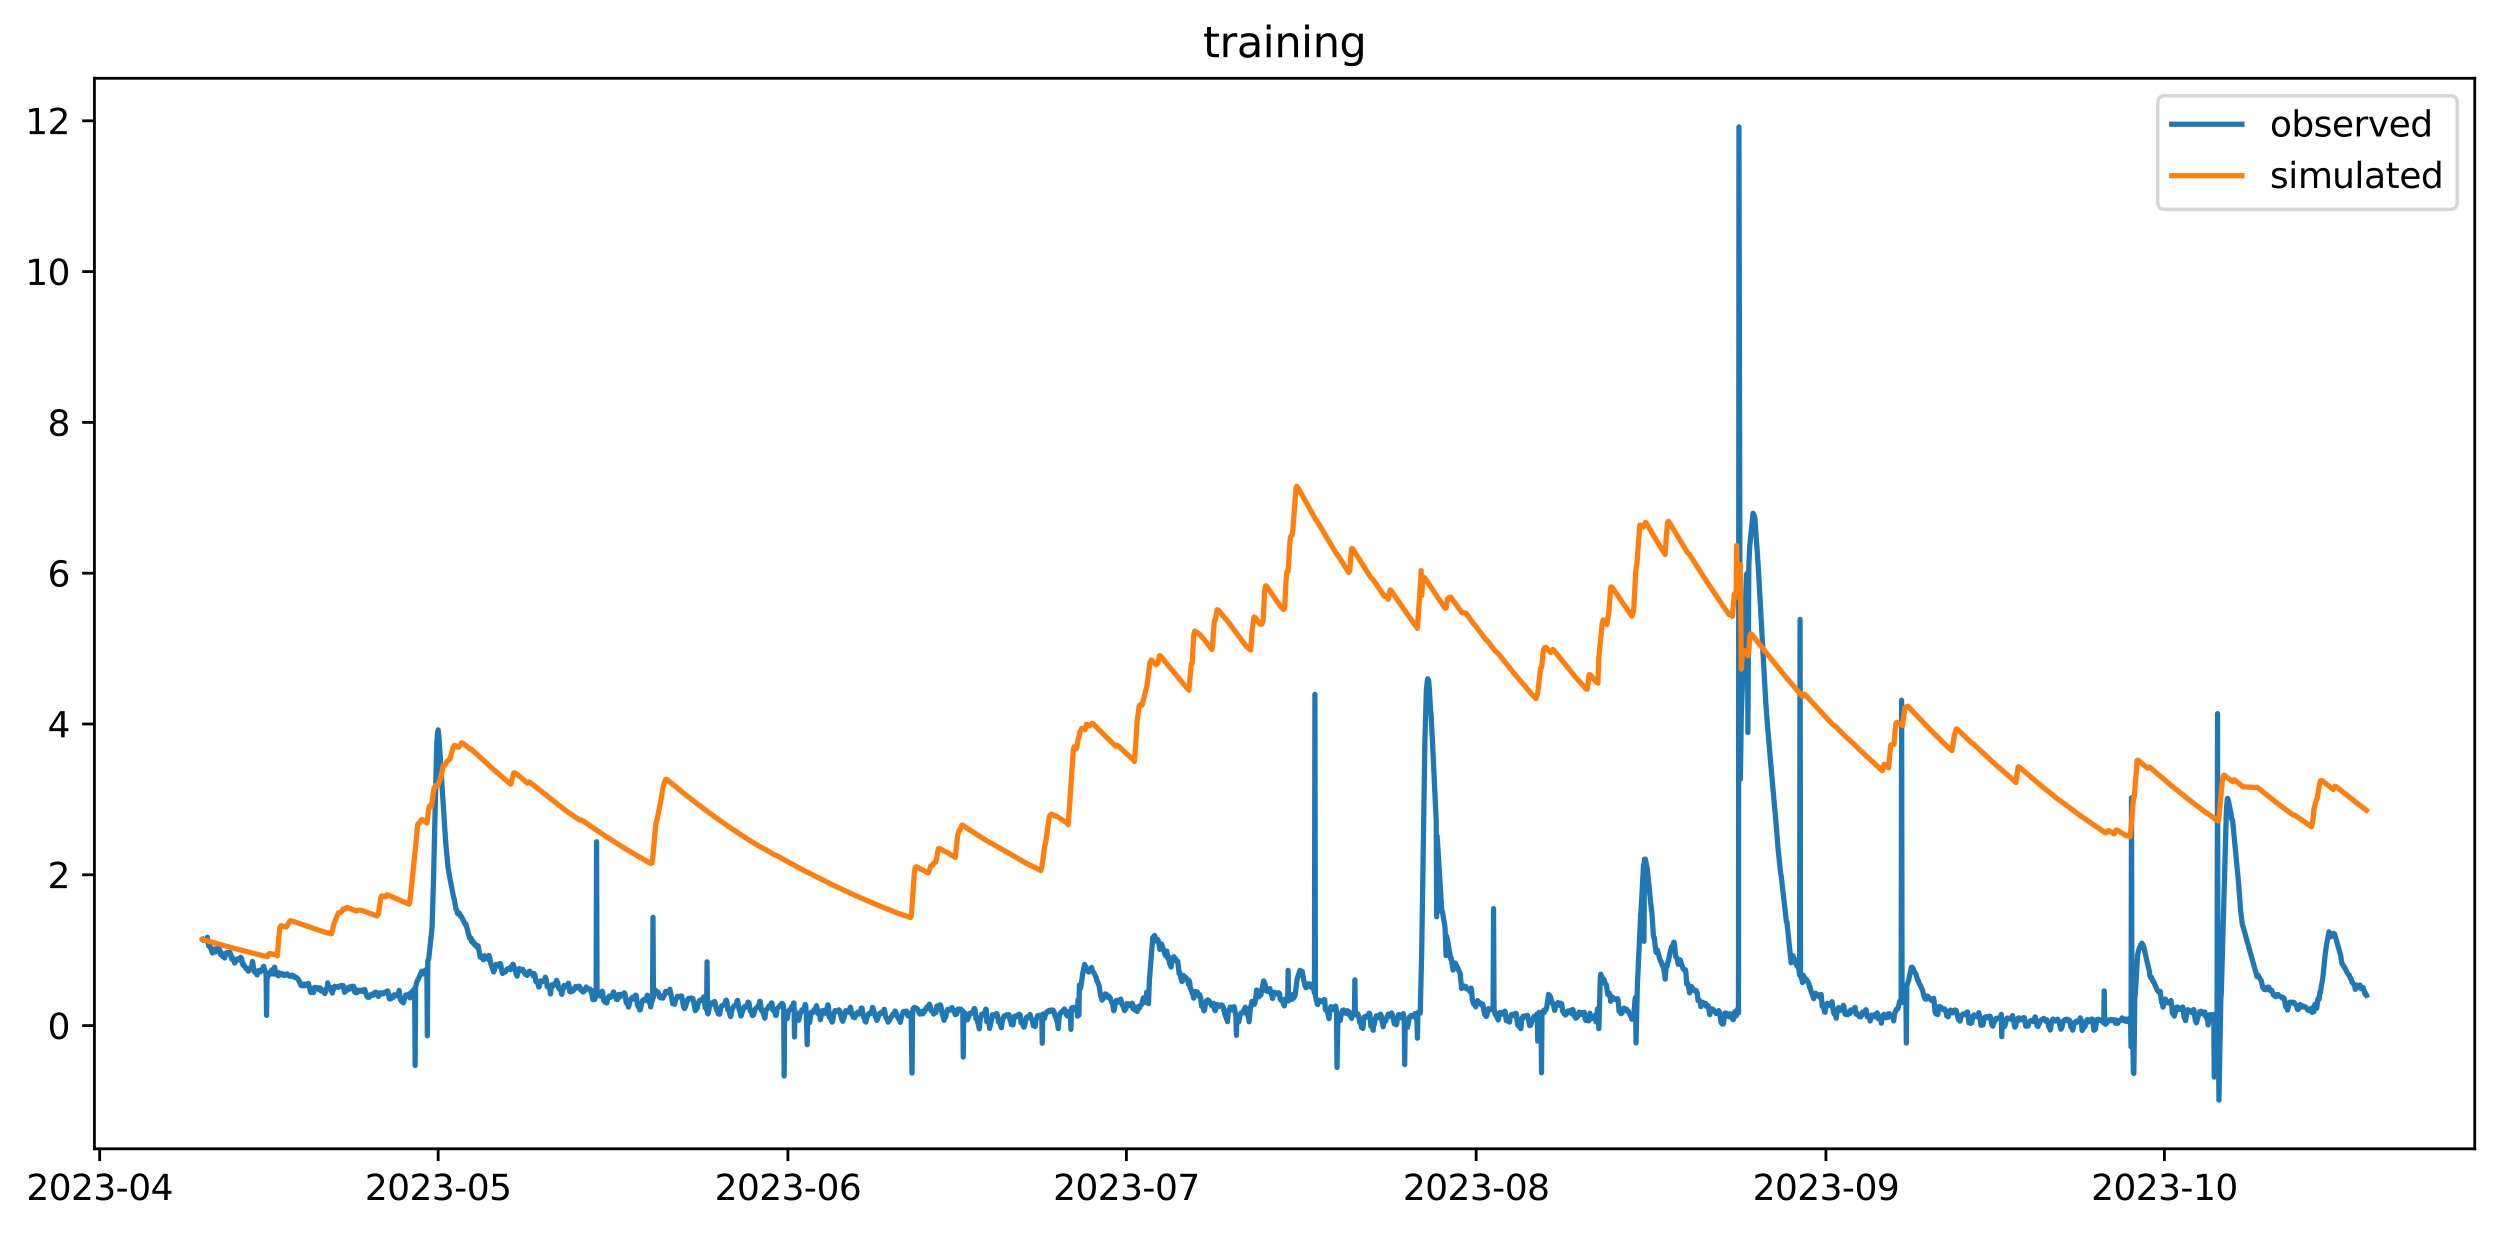 <?xml version="1.0" encoding="utf-8" standalone="no"?>
<!DOCTYPE svg PUBLIC "-//W3C//DTD SVG 1.1//EN"
  "http://www.w3.org/Graphics/SVG/1.1/DTD/svg11.dtd">
<svg xmlns:xlink="http://www.w3.org/1999/xlink" width="712.835pt" height="351.436pt" viewBox="0 0 712.835 351.436" xmlns="http://www.w3.org/2000/svg" version="1.1">
 <defs>
  <style type="text/css">*{stroke-linejoin: round; stroke-linecap: butt}</style>
 </defs>
 <g id="figure_1">
  <g id="patch_1">
   <path d="M 0 351.436 
L 712.835 351.436 
L 712.835 0 
L 0 0 
z
" style="fill: #ffffff"/>
  </g>
  <g id="axes_1">
   <g id="patch_2">
    <path d="M 26.925 327.558 
L 705.635 327.558 
L 705.635 22.318 
L 26.925 22.318 
z
" style="fill: #ffffff"/>
   </g>
   <g id="matplotlib.axis_1">
    <g id="xtick_1">
     <g id="line2d_1">
      <defs>
       <path id="m4ea68cdef2" d="M 0 0 
L 0 3.5 
" style="stroke: #000000; stroke-width: 0.8"/>
      </defs>
      <g>
       <use xlink:href="#m4ea68cdef2" x="28.42" y="327.558" style="stroke: #000000; stroke-width: 0.8"/>
      </g>
     </g>
     <g id="text_1">
      <!-- 2023-04 -->
      <g transform="translate(7.528 342.157) scale(0.1 -0.1)">
       <defs>
        <path id="DejaVuSans-32" d="M 1228 531 
L 3431 531 
L 3431 0 
L 469 0 
L 469 531 
Q 828 903 1448 1529 
Q 2069 2156 2228 2338 
Q 2531 2678 2651 2914 
Q 2772 3150 2772 3378 
Q 2772 3750 2511 3984 
Q 2250 4219 1831 4219 
Q 1534 4219 1204 4116 
Q 875 4013 500 3803 
L 500 4441 
Q 881 4594 1212 4672 
Q 1544 4750 1819 4750 
Q 2544 4750 2975 4387 
Q 3406 4025 3406 3419 
Q 3406 3131 3298 2873 
Q 3191 2616 2906 2266 
Q 2828 2175 2409 1742 
Q 1991 1309 1228 531 
z
" transform="scale(0.016)"/>
        <path id="DejaVuSans-30" d="M 2034 4250 
Q 1547 4250 1301 3770 
Q 1056 3291 1056 2328 
Q 1056 1369 1301 889 
Q 1547 409 2034 409 
Q 2525 409 2770 889 
Q 3016 1369 3016 2328 
Q 3016 3291 2770 3770 
Q 2525 4250 2034 4250 
z
M 2034 4750 
Q 2819 4750 3233 4129 
Q 3647 3509 3647 2328 
Q 3647 1150 3233 529 
Q 2819 -91 2034 -91 
Q 1250 -91 836 529 
Q 422 1150 422 2328 
Q 422 3509 836 4129 
Q 1250 4750 2034 4750 
z
" transform="scale(0.016)"/>
        <path id="DejaVuSans-33" d="M 2597 2516 
Q 3050 2419 3304 2112 
Q 3559 1806 3559 1356 
Q 3559 666 3084 287 
Q 2609 -91 1734 -91 
Q 1441 -91 1130 -33 
Q 819 25 488 141 
L 488 750 
Q 750 597 1062 519 
Q 1375 441 1716 441 
Q 2309 441 2620 675 
Q 2931 909 2931 1356 
Q 2931 1769 2642 2001 
Q 2353 2234 1838 2234 
L 1294 2234 
L 1294 2753 
L 1863 2753 
Q 2328 2753 2575 2939 
Q 2822 3125 2822 3475 
Q 2822 3834 2567 4026 
Q 2313 4219 1838 4219 
Q 1578 4219 1281 4162 
Q 984 4106 628 3988 
L 628 4550 
Q 988 4650 1302 4700 
Q 1616 4750 1894 4750 
Q 2613 4750 3031 4423 
Q 3450 4097 3450 3541 
Q 3450 3153 3228 2886 
Q 3006 2619 2597 2516 
z
" transform="scale(0.016)"/>
        <path id="DejaVuSans-2d" d="M 313 2009 
L 1997 2009 
L 1997 1497 
L 313 1497 
L 313 2009 
z
" transform="scale(0.016)"/>
        <path id="DejaVuSans-34" d="M 2419 4116 
L 825 1625 
L 2419 1625 
L 2419 4116 
z
M 2253 4666 
L 3047 4666 
L 3047 1625 
L 3713 1625 
L 3713 1100 
L 3047 1100 
L 3047 0 
L 2419 0 
L 2419 1100 
L 313 1100 
L 313 1709 
L 2253 4666 
z
" transform="scale(0.016)"/>
       </defs>
       <use xlink:href="#DejaVuSans-32"/>
       <use xlink:href="#DejaVuSans-30" x="63.623"/>
       <use xlink:href="#DejaVuSans-32" x="127.246"/>
       <use xlink:href="#DejaVuSans-33" x="190.869"/>
       <use xlink:href="#DejaVuSans-2d" x="254.492"/>
       <use xlink:href="#DejaVuSans-30" x="290.576"/>
       <use xlink:href="#DejaVuSans-34" x="354.199"/>
      </g>
     </g>
    </g>
    <g id="xtick_2">
     <g id="line2d_2">
      <g>
       <use xlink:href="#m4ea68cdef2" x="124.932" y="327.558" style="stroke: #000000; stroke-width: 0.8"/>
      </g>
     </g>
     <g id="text_2">
      <!-- 2023-05 -->
      <g transform="translate(104.041 342.157) scale(0.1 -0.1)">
       <defs>
        <path id="DejaVuSans-35" d="M 691 4666 
L 3169 4666 
L 3169 4134 
L 1269 4134 
L 1269 2991 
Q 1406 3038 1543 3061 
Q 1681 3084 1819 3084 
Q 2600 3084 3056 2656 
Q 3513 2228 3513 1497 
Q 3513 744 3044 326 
Q 2575 -91 1722 -91 
Q 1428 -91 1123 -41 
Q 819 9 494 109 
L 494 744 
Q 775 591 1075 516 
Q 1375 441 1709 441 
Q 2250 441 2565 725 
Q 2881 1009 2881 1497 
Q 2881 1984 2565 2268 
Q 2250 2553 1709 2553 
Q 1456 2553 1204 2497 
Q 953 2441 691 2322 
L 691 4666 
z
" transform="scale(0.016)"/>
       </defs>
       <use xlink:href="#DejaVuSans-32"/>
       <use xlink:href="#DejaVuSans-30" x="63.623"/>
       <use xlink:href="#DejaVuSans-32" x="127.246"/>
       <use xlink:href="#DejaVuSans-33" x="190.869"/>
       <use xlink:href="#DejaVuSans-2d" x="254.492"/>
       <use xlink:href="#DejaVuSans-30" x="290.576"/>
       <use xlink:href="#DejaVuSans-35" x="354.199"/>
      </g>
     </g>
    </g>
    <g id="xtick_3">
     <g id="line2d_3">
      <g>
       <use xlink:href="#m4ea68cdef2" x="224.661" y="327.558" style="stroke: #000000; stroke-width: 0.8"/>
      </g>
     </g>
     <g id="text_3">
      <!-- 2023-06 -->
      <g transform="translate(203.77 342.157) scale(0.1 -0.1)">
       <defs>
        <path id="DejaVuSans-36" d="M 2113 2584 
Q 1688 2584 1439 2293 
Q 1191 2003 1191 1497 
Q 1191 994 1439 701 
Q 1688 409 2113 409 
Q 2538 409 2786 701 
Q 3034 994 3034 1497 
Q 3034 2003 2786 2293 
Q 2538 2584 2113 2584 
z
M 3366 4563 
L 3366 3988 
Q 3128 4100 2886 4159 
Q 2644 4219 2406 4219 
Q 1781 4219 1451 3797 
Q 1122 3375 1075 2522 
Q 1259 2794 1537 2939 
Q 1816 3084 2150 3084 
Q 2853 3084 3261 2657 
Q 3669 2231 3669 1497 
Q 3669 778 3244 343 
Q 2819 -91 2113 -91 
Q 1303 -91 875 529 
Q 447 1150 447 2328 
Q 447 3434 972 4092 
Q 1497 4750 2381 4750 
Q 2619 4750 2861 4703 
Q 3103 4656 3366 4563 
z
" transform="scale(0.016)"/>
       </defs>
       <use xlink:href="#DejaVuSans-32"/>
       <use xlink:href="#DejaVuSans-30" x="63.623"/>
       <use xlink:href="#DejaVuSans-32" x="127.246"/>
       <use xlink:href="#DejaVuSans-33" x="190.869"/>
       <use xlink:href="#DejaVuSans-2d" x="254.492"/>
       <use xlink:href="#DejaVuSans-30" x="290.576"/>
       <use xlink:href="#DejaVuSans-36" x="354.199"/>
      </g>
     </g>
    </g>
    <g id="xtick_4">
     <g id="line2d_4">
      <g>
       <use xlink:href="#m4ea68cdef2" x="321.174" y="327.558" style="stroke: #000000; stroke-width: 0.8"/>
      </g>
     </g>
     <g id="text_4">
      <!-- 2023-07 -->
      <g transform="translate(300.282 342.157) scale(0.1 -0.1)">
       <defs>
        <path id="DejaVuSans-37" d="M 525 4666 
L 3525 4666 
L 3525 4397 
L 1831 0 
L 1172 0 
L 2766 4134 
L 525 4134 
L 525 4666 
z
" transform="scale(0.016)"/>
       </defs>
       <use xlink:href="#DejaVuSans-32"/>
       <use xlink:href="#DejaVuSans-30" x="63.623"/>
       <use xlink:href="#DejaVuSans-32" x="127.246"/>
       <use xlink:href="#DejaVuSans-33" x="190.869"/>
       <use xlink:href="#DejaVuSans-2d" x="254.492"/>
       <use xlink:href="#DejaVuSans-30" x="290.576"/>
       <use xlink:href="#DejaVuSans-37" x="354.199"/>
      </g>
     </g>
    </g>
    <g id="xtick_5">
     <g id="line2d_5">
      <g>
       <use xlink:href="#m4ea68cdef2" x="420.903" y="327.558" style="stroke: #000000; stroke-width: 0.8"/>
      </g>
     </g>
     <g id="text_5">
      <!-- 2023-08 -->
      <g transform="translate(400.012 342.157) scale(0.1 -0.1)">
       <defs>
        <path id="DejaVuSans-38" d="M 2034 2216 
Q 1584 2216 1326 1975 
Q 1069 1734 1069 1313 
Q 1069 891 1326 650 
Q 1584 409 2034 409 
Q 2484 409 2743 651 
Q 3003 894 3003 1313 
Q 3003 1734 2745 1975 
Q 2488 2216 2034 2216 
z
M 1403 2484 
Q 997 2584 770 2862 
Q 544 3141 544 3541 
Q 544 4100 942 4425 
Q 1341 4750 2034 4750 
Q 2731 4750 3128 4425 
Q 3525 4100 3525 3541 
Q 3525 3141 3298 2862 
Q 3072 2584 2669 2484 
Q 3125 2378 3379 2068 
Q 3634 1759 3634 1313 
Q 3634 634 3220 271 
Q 2806 -91 2034 -91 
Q 1263 -91 848 271 
Q 434 634 434 1313 
Q 434 1759 690 2068 
Q 947 2378 1403 2484 
z
M 1172 3481 
Q 1172 3119 1398 2916 
Q 1625 2713 2034 2713 
Q 2441 2713 2670 2916 
Q 2900 3119 2900 3481 
Q 2900 3844 2670 4047 
Q 2441 4250 2034 4250 
Q 1625 4250 1398 4047 
Q 1172 3844 1172 3481 
z
" transform="scale(0.016)"/>
       </defs>
       <use xlink:href="#DejaVuSans-32"/>
       <use xlink:href="#DejaVuSans-30" x="63.623"/>
       <use xlink:href="#DejaVuSans-32" x="127.246"/>
       <use xlink:href="#DejaVuSans-33" x="190.869"/>
       <use xlink:href="#DejaVuSans-2d" x="254.492"/>
       <use xlink:href="#DejaVuSans-30" x="290.576"/>
       <use xlink:href="#DejaVuSans-38" x="354.199"/>
      </g>
     </g>
    </g>
    <g id="xtick_6">
     <g id="line2d_6">
      <g>
       <use xlink:href="#m4ea68cdef2" x="520.633" y="327.558" style="stroke: #000000; stroke-width: 0.8"/>
      </g>
     </g>
     <g id="text_6">
      <!-- 2023-09 -->
      <g transform="translate(499.741 342.157) scale(0.1 -0.1)">
       <defs>
        <path id="DejaVuSans-39" d="M 703 97 
L 703 672 
Q 941 559 1184 500 
Q 1428 441 1663 441 
Q 2288 441 2617 861 
Q 2947 1281 2994 2138 
Q 2813 1869 2534 1725 
Q 2256 1581 1919 1581 
Q 1219 1581 811 2004 
Q 403 2428 403 3163 
Q 403 3881 828 4315 
Q 1253 4750 1959 4750 
Q 2769 4750 3195 4129 
Q 3622 3509 3622 2328 
Q 3622 1225 3098 567 
Q 2575 -91 1691 -91 
Q 1453 -91 1209 -44 
Q 966 3 703 97 
z
M 1959 2075 
Q 2384 2075 2632 2365 
Q 2881 2656 2881 3163 
Q 2881 3666 2632 3958 
Q 2384 4250 1959 4250 
Q 1534 4250 1286 3958 
Q 1038 3666 1038 3163 
Q 1038 2656 1286 2365 
Q 1534 2075 1959 2075 
z
" transform="scale(0.016)"/>
       </defs>
       <use xlink:href="#DejaVuSans-32"/>
       <use xlink:href="#DejaVuSans-30" x="63.623"/>
       <use xlink:href="#DejaVuSans-32" x="127.246"/>
       <use xlink:href="#DejaVuSans-33" x="190.869"/>
       <use xlink:href="#DejaVuSans-2d" x="254.492"/>
       <use xlink:href="#DejaVuSans-30" x="290.576"/>
       <use xlink:href="#DejaVuSans-39" x="354.199"/>
      </g>
     </g>
    </g>
    <g id="xtick_7">
     <g id="line2d_7">
      <g>
       <use xlink:href="#m4ea68cdef2" x="617.145" y="327.558" style="stroke: #000000; stroke-width: 0.8"/>
      </g>
     </g>
     <g id="text_7">
      <!-- 2023-10 -->
      <g transform="translate(596.254 342.157) scale(0.1 -0.1)">
       <defs>
        <path id="DejaVuSans-31" d="M 794 531 
L 1825 531 
L 1825 4091 
L 703 3866 
L 703 4441 
L 1819 4666 
L 2450 4666 
L 2450 531 
L 3481 531 
L 3481 0 
L 794 0 
L 794 531 
z
" transform="scale(0.016)"/>
       </defs>
       <use xlink:href="#DejaVuSans-32"/>
       <use xlink:href="#DejaVuSans-30" x="63.623"/>
       <use xlink:href="#DejaVuSans-32" x="127.246"/>
       <use xlink:href="#DejaVuSans-33" x="190.869"/>
       <use xlink:href="#DejaVuSans-2d" x="254.492"/>
       <use xlink:href="#DejaVuSans-31" x="290.576"/>
       <use xlink:href="#DejaVuSans-30" x="354.199"/>
      </g>
     </g>
    </g>
   </g>
   <g id="matplotlib.axis_2">
    <g id="ytick_1">
     <g id="line2d_8">
      <defs>
       <path id="m0c9792a1e8" d="M 0 0 
L -3.5 0 
" style="stroke: #000000; stroke-width: 0.8"/>
      </defs>
      <g>
       <use xlink:href="#m0c9792a1e8" x="26.925" y="292.44" style="stroke: #000000; stroke-width: 0.8"/>
      </g>
     </g>
     <g id="text_8">
      <!-- 0 -->
      <g transform="translate(13.562 296.24) scale(0.1 -0.1)">
       <use xlink:href="#DejaVuSans-30"/>
      </g>
     </g>
    </g>
    <g id="ytick_2">
     <g id="line2d_9">
      <g>
       <use xlink:href="#m0c9792a1e8" x="26.925" y="249.44" style="stroke: #000000; stroke-width: 0.8"/>
      </g>
     </g>
     <g id="text_9">
      <!-- 2 -->
      <g transform="translate(13.562 253.239) scale(0.1 -0.1)">
       <use xlink:href="#DejaVuSans-32"/>
      </g>
     </g>
    </g>
    <g id="ytick_3">
     <g id="line2d_10">
      <g>
       <use xlink:href="#m0c9792a1e8" x="26.925" y="206.44" style="stroke: #000000; stroke-width: 0.8"/>
      </g>
     </g>
     <g id="text_10">
      <!-- 4 -->
      <g transform="translate(13.562 210.239) scale(0.1 -0.1)">
       <use xlink:href="#DejaVuSans-34"/>
      </g>
     </g>
    </g>
    <g id="ytick_4">
     <g id="line2d_11">
      <g>
       <use xlink:href="#m0c9792a1e8" x="26.925" y="163.44" style="stroke: #000000; stroke-width: 0.8"/>
      </g>
     </g>
     <g id="text_11">
      <!-- 6 -->
      <g transform="translate(13.562 167.239) scale(0.1 -0.1)">
       <use xlink:href="#DejaVuSans-36"/>
      </g>
     </g>
    </g>
    <g id="ytick_5">
     <g id="line2d_12">
      <g>
       <use xlink:href="#m0c9792a1e8" x="26.925" y="120.439" style="stroke: #000000; stroke-width: 0.8"/>
      </g>
     </g>
     <g id="text_12">
      <!-- 8 -->
      <g transform="translate(13.562 124.239) scale(0.1 -0.1)">
       <use xlink:href="#DejaVuSans-38"/>
      </g>
     </g>
    </g>
    <g id="ytick_6">
     <g id="line2d_13">
      <g>
       <use xlink:href="#m0c9792a1e8" x="26.925" y="77.439" style="stroke: #000000; stroke-width: 0.8"/>
      </g>
     </g>
     <g id="text_13">
      <!-- 10 -->
      <g transform="translate(7.2 81.238) scale(0.1 -0.1)">
       <use xlink:href="#DejaVuSans-31"/>
       <use xlink:href="#DejaVuSans-30" x="63.623"/>
      </g>
     </g>
    </g>
    <g id="ytick_7">
     <g id="line2d_14">
      <g>
       <use xlink:href="#m0c9792a1e8" x="26.925" y="34.439" style="stroke: #000000; stroke-width: 0.8"/>
      </g>
     </g>
     <g id="text_14">
      <!-- 12 -->
      <g transform="translate(7.2 38.238) scale(0.1 -0.1)">
       <use xlink:href="#DejaVuSans-31"/>
       <use xlink:href="#DejaVuSans-32" x="63.623"/>
      </g>
     </g>
    </g>
   </g>
   <g id="line2d_15">
    <path d="M 57.775 267.876 
L 57.91 268.123 
L 58.178 267.982 
L 58.312 268.123 
L 58.58 267.958 
L 58.714 268.264 
L 58.848 268.17 
L 59.116 267.253 
L 59.518 269.709 
L 59.652 269.686 
L 59.786 269.533 
L 60.59 271.731 
L 60.724 271.461 
L 60.858 270.638 
L 60.993 270.579 
L 61.127 271.367 
L 61.261 270.802 
L 61.395 271.449 
L 61.663 270.885 
L 61.931 270.391 
L 62.065 270.45 
L 62.333 269.709 
L 62.601 270.861 
L 62.869 272.166 
L 63.003 271.484 
L 63.271 272.377 
L 63.405 272.671 
L 63.539 272.377 
L 63.673 272.53 
L 63.807 272.895 
L 63.942 272.624 
L 64.076 273.153 
L 64.344 271.813 
L 64.478 271.966 
L 64.612 271.66 
L 64.746 271.649 
L 65.014 272.013 
L 65.282 271.954 
L 65.416 271.543 
L 65.55 271.496 
L 65.684 271.801 
L 65.952 273 
L 66.086 273.506 
L 66.22 272.942 
L 66.488 273.659 
L 66.756 274.117 
L 66.891 274.587 
L 67.025 274.34 
L 67.293 273.564 
L 67.427 273.553 
L 67.561 273.8 
L 67.695 273.706 
L 67.829 273.365 
L 68.499 273.811 
L 68.633 272.965 
L 68.901 273.388 
L 69.169 274.787 
L 69.303 275.233 
L 69.437 274.881 
L 70.108 276.162 
L 70.242 276.294 
L 70.376 276.068 
L 70.51 276.385 
L 70.644 276.091 
L 70.778 276.926 
L 70.912 276.855 
L 71.046 276.374 
L 71.18 276.491 
L 71.314 276.044 
L 71.716 275.927 
L 71.984 274.152 
L 72.118 274.752 
L 72.386 276.738 
L 72.52 277.114 
L 72.788 277.138 
L 73.325 277.972 
L 73.727 276.714 
L 73.861 276.785 
L 73.995 276.667 
L 74.129 277.102 
L 74.263 277.067 
L 74.531 276.609 
L 74.665 276.773 
L 75.067 275.692 
L 75.201 275.527 
L 75.603 277.055 
L 75.737 277.232 
L 75.872 277.713 
L 76.006 289.526 
L 76.14 278.148 
L 76.274 278.76 
L 76.542 277.666 
L 76.676 277.655 
L 76.81 277.337 
L 76.944 277.561 
L 77.078 277.561 
L 77.212 277.725 
L 77.346 277.349 
L 77.48 276.538 
L 77.748 276.703 
L 77.882 277.044 
L 78.016 277.737 
L 78.15 277.326 
L 78.284 275.762 
L 78.552 277.055 
L 78.686 277.408 
L 78.821 277.185 
L 79.089 278.078 
L 79.223 277.843 
L 79.357 278.254 
L 79.491 277.361 
L 79.759 277.984 
L 79.893 277.902 
L 80.429 277.608 
L 80.563 277.678 
L 80.697 278.019 
L 80.831 277.831 
L 80.965 277.89 
L 81.099 278.148 
L 81.367 277.89 
L 81.501 277.925 
L 81.635 277.713 
L 81.77 277.819 
L 81.904 277.702 
L 82.172 278.125 
L 82.574 278.372 
L 82.842 278.113 
L 82.976 278.289 
L 83.11 278.043 
L 83.244 278.383 
L 83.512 278.125 
L 83.646 278.442 
L 83.78 278.254 
L 84.182 278.807 
L 84.316 278.595 
L 84.987 279.112 
L 85.255 279.77 
L 85.389 279.817 
L 85.657 280.617 
L 85.791 280.922 
L 85.925 280.769 
L 86.059 281.063 
L 86.327 280.628 
L 86.461 280.769 
L 86.595 280.64 
L 86.729 281.098 
L 86.863 280.617 
L 87.265 280.875 
L 87.399 280.969 
L 87.533 280.57 
L 87.667 280.828 
L 87.802 280.711 
L 87.936 280.393 
L 88.606 282.991 
L 89.142 282.532 
L 89.276 283.026 
L 89.41 283.002 
L 89.678 281.58 
L 89.946 281.533 
L 90.08 281.862 
L 90.348 281.627 
L 90.616 281.968 
L 90.751 281.956 
L 90.885 282.156 
L 91.019 281.674 
L 91.287 281.698 
L 91.555 282.556 
L 91.689 282.274 
L 91.823 282.344 
L 91.957 282.286 
L 92.091 282.427 
L 92.493 283.12 
L 92.627 283.296 
L 93.029 281.945 
L 93.297 281.663 
L 93.431 280.264 
L 93.7 281.921 
L 93.968 281.616 
L 94.102 281.874 
L 94.236 281.486 
L 94.504 282.662 
L 94.638 282.297 
L 94.772 283.144 
L 94.906 282.062 
L 95.04 282.274 
L 95.308 281.51 
L 95.442 281.216 
L 95.71 281.322 
L 96.112 281.416 
L 96.246 281.357 
L 96.38 281.545 
L 96.514 281.286 
L 96.917 281.251 
L 97.051 281.075 
L 97.185 281.345 
L 97.319 280.981 
L 97.453 281.169 
L 97.587 281.004 
L 97.721 281.087 
L 97.855 281.028 
L 98.257 282.932 
L 98.391 281.698 
L 98.659 282.039 
L 98.793 282.497 
L 99.061 282.039 
L 99.195 281.757 
L 99.329 282.133 
L 99.463 281.486 
L 99.732 282.003 
L 100 281.757 
L 100.134 281.239 
L 100.402 281.533 
L 100.804 281.192 
L 101.072 282.767 
L 101.206 282.568 
L 101.34 282.015 
L 101.474 283.073 
L 101.608 282.509 
L 101.742 283.085 
L 102.01 282.615 
L 102.144 282.803 
L 102.412 282.356 
L 102.815 282.368 
L 102.949 282.65 
L 103.351 282.309 
L 103.485 282.297 
L 103.619 282.732 
L 104.021 282.144 
L 104.289 283.238 
L 104.423 283.426 
L 104.557 283.955 
L 104.691 283.849 
L 104.825 284.354 
L 105.093 283.755 
L 105.227 284.366 
L 105.361 284.225 
L 105.495 283.755 
L 105.63 283.696 
L 105.764 283.813 
L 105.898 283.52 
L 106.032 283.837 
L 106.166 283.508 
L 106.3 283.79 
L 106.434 283.32 
L 106.702 283.508 
L 106.97 282.92 
L 107.238 282.944 
L 107.372 283.108 
L 107.64 283.86 
L 107.774 283.872 
L 107.908 284.119 
L 108.31 283.108 
L 108.444 283.061 
L 108.579 283.226 
L 108.713 283.202 
L 108.847 283.402 
L 108.981 283.39 
L 109.249 283.085 
L 109.383 283.332 
L 109.651 282.955 
L 109.919 282.991 
L 110.053 282.779 
L 110.187 282.979 
L 110.321 282.897 
L 110.455 282.568 
L 110.589 282.579 
L 110.991 284.777 
L 111.125 284.378 
L 111.259 284.86 
L 111.393 284.624 
L 111.662 284.636 
L 111.796 284.013 
L 112.064 284.425 
L 112.332 283.672 
L 112.466 284.06 
L 112.6 283.637 
L 112.734 283.955 
L 112.868 283.755 
L 113.002 283.778 
L 113.27 283.661 
L 113.404 283.931 
L 113.806 282.391 
L 114.208 285.106 
L 114.342 285.024 
L 114.476 285.506 
L 114.745 285.2 
L 115.013 285.929 
L 115.415 284.495 
L 115.549 284.436 
L 115.683 283.696 
L 115.817 283.931 
L 115.951 283.79 
L 116.085 283.884 
L 116.353 283.567 
L 116.487 283.496 
L 116.621 283.966 
L 116.755 283.343 
L 116.889 284.507 
L 117.157 283.637 
L 117.425 282.756 
L 117.56 283.026 
L 117.694 282.697 
L 117.828 282.709 
L 117.962 282.156 
L 118.096 282.215 
L 118.23 282.003 
L 118.364 303.806 
L 118.498 281.369 
L 118.766 280.276 
L 119.034 279.57 
L 119.168 279.429 
L 120.24 276.985 
L 120.509 276.891 
L 120.777 277.713 
L 121.045 277.032 
L 121.179 276.973 
L 121.447 276.503 
L 121.581 276.503 
L 121.715 277.161 
L 121.849 295.348 
L 121.983 274.023 
L 122.251 273.341 
L 123.189 264.467 
L 123.592 251.621 
L 123.994 234.144 
L 124.53 212.082 
L 124.798 208.65 
L 124.932 208.11 
L 125.2 210.543 
L 125.87 221.544 
L 127.077 240.173 
L 127.747 247.354 
L 128.283 250.41 
L 129.355 255.993 
L 129.49 256.228 
L 130.026 259.261 
L 130.16 259.331 
L 130.294 259.707 
L 130.428 260.436 
L 130.562 260.13 
L 130.696 260.624 
L 130.964 260.318 
L 131.098 260.589 
L 131.232 261.165 
L 131.5 261.235 
L 132.707 263.703 
L 132.841 263.421 
L 133.645 266.583 
L 133.779 266.795 
L 133.913 267.5 
L 134.047 267.382 
L 134.315 267.535 
L 134.449 268.475 
L 134.583 268.099 
L 134.717 268.699 
L 134.851 268.346 
L 135.119 269.133 
L 135.253 268.863 
L 135.388 269.498 
L 135.522 269.322 
L 135.924 269.956 
L 136.058 270.074 
L 136.192 269.592 
L 136.326 269.721 
L 136.862 272.659 
L 136.996 272.953 
L 137.13 272.507 
L 137.264 273.047 
L 137.398 272.989 
L 137.532 272.624 
L 137.8 273.67 
L 138.068 272.824 
L 138.202 272.518 
L 138.471 273.212 
L 138.739 273.212 
L 139.007 273.353 
L 139.141 273.517 
L 139.275 273.306 
L 139.409 272.436 
L 139.677 273.153 
L 139.945 274.775 
L 140.749 277.138 
L 140.883 276.961 
L 141.151 275.633 
L 141.42 274.975 
L 141.688 275.245 
L 141.956 275.28 
L 142.09 275.186 
L 142.224 275.233 
L 142.358 275.563 
L 142.492 274.763 
L 142.626 274.752 
L 142.76 274.94 
L 143.162 277.232 
L 143.296 277.572 
L 143.564 277.337 
L 143.698 276.914 
L 143.832 276.891 
L 143.966 277.173 
L 144.1 277.126 
L 144.637 276.268 
L 144.905 276.209 
L 145.173 276.091 
L 145.307 276.338 
L 145.441 276.338 
L 145.575 276.491 
L 145.709 275.668 
L 145.843 275.574 
L 145.977 276.009 
L 146.245 274.928 
L 146.379 275.104 
L 146.647 276.091 
L 146.781 276.174 
L 147.049 277.149 
L 147.183 277.831 
L 147.452 278.325 
L 147.72 276.362 
L 147.988 276.632 
L 148.122 276.186 
L 148.256 276.855 
L 149.06 276.397 
L 149.328 276.926 
L 149.596 277.467 
L 149.864 277.866 
L 149.998 277.76 
L 150.132 277.843 
L 150.266 278.113 
L 150.535 277.49 
L 150.803 277.008 
L 150.937 277.079 
L 151.071 276.926 
L 151.205 277.467 
L 151.339 277.349 
L 151.607 277.478 
L 152.009 278.242 
L 152.277 277.608 
L 152.411 277.784 
L 152.545 278.172 
L 152.813 279.923 
L 152.947 279.864 
L 153.081 280.005 
L 153.215 279.782 
L 153.618 281.439 
L 153.752 281.275 
L 154.154 279.688 
L 154.422 279.829 
L 154.556 279.665 
L 154.958 279.829 
L 155.092 279.582 
L 155.36 279.77 
L 155.494 278.63 
L 155.762 279.312 
L 156.03 281.357 
L 156.164 280.934 
L 156.433 281.051 
L 156.701 281.698 
L 156.969 283.402 
L 157.237 281.11 
L 157.371 280.793 
L 157.505 281.087 
L 157.639 280.91 
L 157.773 281.11 
L 158.175 280.417 
L 158.443 280.687 
L 158.577 280.276 
L 158.711 279.5 
L 158.979 280.099 
L 159.248 281.651 
L 159.516 282.074 
L 159.65 281.886 
L 159.784 282.356 
L 159.918 282.391 
L 160.186 283.52 
L 160.588 281.522 
L 160.856 280.981 
L 160.99 281.298 
L 161.258 281.251 
L 161.392 281.439 
L 161.526 281.122 
L 161.66 281.239 
L 162.062 280.334 
L 162.331 281.583 
L 162.465 282.732 
L 162.599 282.544 
L 162.733 282.838 
L 162.867 282.415 
L 163.135 282.662 
L 163.403 282.133 
L 163.537 282.403 
L 163.671 281.827 
L 163.939 281.886 
L 164.207 281.251 
L 164.341 281.522 
L 164.475 281.533 
L 164.609 281.696 
L 164.877 281.71 
L 165.145 281.192 
L 165.414 281.533 
L 165.682 282.38 
L 166.084 282.297 
L 166.218 282.861 
L 166.486 282.297 
L 166.62 282.638 
L 166.888 281.898 
L 167.022 281.768 
L 167.156 281.416 
L 167.29 281.992 
L 167.558 281.956 
L 167.692 282.062 
L 168.094 281.98 
L 168.229 282.015 
L 168.363 282.25 
L 168.497 282.744 
L 168.631 282.368 
L 168.899 284.436 
L 169.033 285.036 
L 169.167 285.024 
L 169.301 284.601 
L 169.435 284.66 
L 169.569 284.989 
L 169.971 283.731 
L 170.105 239.997 
L 170.239 283.484 
L 170.373 283.719 
L 170.507 283.649 
L 170.641 283.708 
L 170.775 283.52 
L 170.909 283.731 
L 171.043 283.708 
L 171.178 284.025 
L 171.312 283.931 
L 171.714 282.638 
L 171.848 282.979 
L 172.116 285.33 
L 172.25 285.412 
L 172.384 285.341 
L 172.518 285.765 
L 172.652 285.482 
L 172.92 285.87 
L 173.054 285.964 
L 173.322 284.519 
L 173.456 284.448 
L 173.724 284.002 
L 173.992 284.413 
L 174.127 284.06 
L 174.395 284.19 
L 174.529 283.99 
L 174.931 282.838 
L 175.333 284.143 
L 175.467 284.342 
L 175.601 284.26 
L 175.735 284.93 
L 176.003 285.048 
L 176.137 284.73 
L 176.405 283.555 
L 176.539 284.354 
L 176.807 283.86 
L 177.075 283.508 
L 177.344 283.955 
L 177.478 283.555 
L 177.746 283.766 
L 178.014 283.108 
L 178.148 283.32 
L 178.282 283.755 
L 178.55 285.894 
L 178.684 285.882 
L 178.818 286.094 
L 179.22 287.14 
L 179.488 286.094 
L 179.756 285.036 
L 179.89 284.942 
L 180.024 284.66 
L 180.159 284.671 
L 180.293 284.342 
L 180.427 284.671 
L 180.695 284.566 
L 180.829 284.871 
L 180.963 284.742 
L 181.231 283.731 
L 181.365 283.79 
L 181.499 284.401 
L 181.767 286.587 
L 182.035 287.081 
L 182.303 287.469 
L 182.437 287.998 
L 182.571 287.892 
L 182.839 286.564 
L 183.242 285.212 
L 183.376 285.353 
L 183.51 285.036 
L 183.778 285.095 
L 183.912 284.989 
L 184.046 285.224 
L 184.582 283.766 
L 185.118 285.882 
L 185.386 286.117 
L 185.52 287.116 
L 185.788 285.565 
L 185.922 285.553 
L 186.057 285.177 
L 186.191 261.564 
L 186.325 284.361 
L 186.593 282.109 
L 186.727 282.521 
L 186.861 282.309 
L 187.263 282.932 
L 187.397 282.897 
L 187.531 283.155 
L 187.665 282.897 
L 188.067 284.342 
L 188.201 284.143 
L 188.335 284.519 
L 188.603 284.06 
L 188.737 284.53 
L 189.006 284.601 
L 189.274 283.719 
L 189.408 283.86 
L 189.81 282.65 
L 190.212 282.885 
L 190.614 283.049 
L 191.016 282.062 
L 191.82 286.199 
L 191.954 286.188 
L 192.223 285.553 
L 192.357 286.352 
L 192.625 285.189 
L 193.161 284.049 
L 193.429 284.143 
L 193.697 284.248 
L 193.831 284.284 
L 193.965 284.06 
L 194.099 284.119 
L 194.233 283.978 
L 194.367 284.037 
L 194.903 287.093 
L 195.172 287.575 
L 195.44 287.104 
L 195.574 286.752 
L 195.842 285.647 
L 195.976 285.118 
L 196.11 285.341 
L 196.378 284.648 
L 196.914 284.789 
L 197.048 284.566 
L 197.316 284.918 
L 197.584 284.754 
L 198.255 288.174 
L 198.389 287.774 
L 198.523 287.833 
L 198.791 287.422 
L 199.059 286.082 
L 199.461 285.294 
L 199.595 285.412 
L 199.729 285.153 
L 200.131 285.212 
L 200.265 285.271 
L 200.667 284.213 
L 200.801 284.907 
L 201.07 287.292 
L 201.204 287.292 
L 201.472 287.915 
L 201.606 274.246 
L 201.74 288.926 
L 201.874 289.103 
L 202.008 288.609 
L 202.276 287.116 
L 202.544 286.505 
L 202.678 286.505 
L 202.946 285.953 
L 203.214 285.906 
L 203.75 285.553 
L 203.884 285.859 
L 204.153 287.316 
L 204.421 288.186 
L 204.555 288.033 
L 204.823 289.091 
L 204.957 289.008 
L 205.091 289.197 
L 205.225 289.161 
L 205.493 287.445 
L 205.761 286.811 
L 206.163 286.681 
L 206.431 286.376 
L 206.565 286.552 
L 206.833 285.694 
L 206.968 285.236 
L 207.102 285.177 
L 207.236 285.494 
L 207.504 287.904 
L 207.772 287.845 
L 208.174 289.49 
L 208.308 289.855 
L 208.442 289.302 
L 208.71 287.962 
L 208.844 287.422 
L 208.978 287.434 
L 209.246 286.905 
L 209.782 286.599 
L 210.051 286.082 
L 210.185 285.341 
L 210.319 285.236 
L 210.721 287.833 
L 210.855 287.892 
L 211.257 289.69 
L 211.391 289.396 
L 211.793 288.092 
L 212.195 287.046 
L 212.463 287.304 
L 212.597 286.905 
L 212.731 286.963 
L 213 286.54 
L 213.134 286.611 
L 213.268 285.729 
L 213.536 285.882 
L 213.938 288.186 
L 214.072 288.444 
L 214.206 288.433 
L 214.34 288.726 
L 214.474 289.467 
L 214.608 289.561 
L 214.876 289.326 
L 215.278 287.833 
L 215.546 287.516 
L 215.814 287.339 
L 216.485 286.34 
L 216.619 285.506 
L 216.753 285.518 
L 217.155 288.186 
L 217.557 288.632 
L 217.691 288.846 
L 217.825 289.566 
L 218.093 290.313 
L 218.361 288.339 
L 218.495 287.845 
L 218.629 287.81 
L 218.898 287.528 
L 219.166 286.999 
L 219.3 286.799 
L 219.434 287.116 
L 219.97 285.964 
L 220.104 286.011 
L 220.372 288.028 
L 220.64 287.739 
L 221.176 289.526 
L 221.31 289.526 
L 221.578 287.68 
L 221.847 287.351 
L 222.249 286.987 
L 222.517 286.587 
L 222.785 286.552 
L 222.919 286.082 
L 223.053 286.141 
L 223.321 286.517 
L 223.455 287.445 
L 223.589 306.803 
L 223.723 288.381 
L 223.857 288.522 
L 224.393 290.466 
L 224.527 290.172 
L 224.796 288.221 
L 225.064 288.045 
L 225.332 287.739 
L 225.6 287.492 
L 225.734 287.01 
L 226.002 287.563 
L 226.27 285.976 
L 226.404 285.988 
L 226.538 295.673 
L 226.672 288.315 
L 227.342 289.725 
L 227.61 290.701 
L 227.745 290.889 
L 228.147 289.008 
L 228.415 288.362 
L 228.549 288.245 
L 228.683 287.939 
L 228.817 288.245 
L 229.219 287.88 
L 229.487 286.752 
L 229.621 286.411 
L 229.755 286.787 
L 229.889 288.738 
L 230.157 297.873 
L 230.291 289.848 
L 230.425 289.573 
L 230.828 291.618 
L 231.23 289.161 
L 231.364 288.585 
L 231.9 288.668 
L 232.168 287.915 
L 232.302 287.868 
L 232.838 286.764 
L 233.106 287.986 
L 233.24 288.997 
L 233.374 289.067 
L 233.508 289.008 
L 233.642 289.091 
L 233.777 289.573 
L 233.911 290.75 
L 234.447 288.174 
L 234.581 288.256 
L 234.715 288.48 
L 234.983 288.139 
L 235.117 288.35 
L 235.251 288.926 
L 235.385 288.903 
L 236.055 286.505 
L 236.189 286.846 
L 236.457 289.972 
L 236.726 289.514 
L 236.994 290.889 
L 237.262 291.43 
L 237.396 291.3 
L 237.664 289.291 
L 237.932 288.48 
L 238.066 288.162 
L 238.2 288.538 
L 238.334 288.538 
L 238.468 288.362 
L 238.602 288.468 
L 238.736 288.233 
L 238.87 288.409 
L 239.138 287.915 
L 239.272 288.268 
L 239.406 288.139 
L 240.077 290.877 
L 240.345 291.195 
L 240.479 290.29 
L 240.613 290.372 
L 240.747 289.937 
L 241.015 288.527 
L 241.149 288.174 
L 241.283 288.233 
L 241.417 288.515 
L 241.551 288.268 
L 241.685 288.362 
L 241.819 288.621 
L 241.953 288.585 
L 242.489 287.187 
L 242.892 289.197 
L 243.026 289.302 
L 243.294 290.031 
L 243.428 289.49 
L 243.696 290.184 
L 243.83 289.502 
L 243.964 289.667 
L 244.232 288.879 
L 244.366 288.938 
L 244.5 288.621 
L 244.634 289.02 
L 244.768 289.008 
L 244.902 289.161 
L 245.438 288.209 
L 245.572 287.445 
L 245.707 287.434 
L 245.841 287.575 
L 246.109 289.561 
L 246.377 290.243 
L 246.511 290.172 
L 246.645 291.195 
L 246.779 290.948 
L 246.913 291.43 
L 247.181 289.925 
L 247.315 289.878 
L 247.583 289.173 
L 247.851 288.903 
L 247.985 289.138 
L 248.253 289.02 
L 248.387 288.48 
L 248.521 288.527 
L 248.79 287.257 
L 248.924 287.422 
L 249.594 289.925 
L 249.728 289.878 
L 249.996 290.948 
L 250.264 290.466 
L 250.398 289.737 
L 250.532 289.702 
L 250.8 288.95 
L 251.47 288.597 
L 251.739 288.95 
L 252.141 287.798 
L 252.275 288.339 
L 252.543 290.019 
L 252.811 290.525 
L 253.079 290.76 
L 253.213 291.441 
L 253.347 291.336 
L 254.285 289.655 
L 254.554 289.42 
L 254.688 289.055 
L 254.956 289.15 
L 255.224 288.292 
L 255.492 288.703 
L 255.76 289.643 
L 255.894 289.961 
L 256.162 290.301 
L 256.296 290.701 
L 256.43 290.431 
L 256.698 291.488 
L 256.966 290.301 
L 257.234 289.255 
L 257.368 289.091 
L 257.502 288.538 
L 257.637 288.562 
L 257.771 288.374 
L 257.905 288.468 
L 258.173 288.409 
L 258.307 288.538 
L 258.441 288.28 
L 258.709 288.797 
L 258.843 289.608 
L 258.977 289.549 
L 259.245 289.796 
L 259.379 289.549 
L 259.513 288.903 
L 259.781 288.856 
L 260.049 305.957 
L 260.183 289.702 
L 260.317 287.669 
L 260.72 287.245 
L 260.854 287.516 
L 261.122 287.375 
L 261.39 287.645 
L 261.524 287.61 
L 261.792 288.162 
L 262.06 288.75 
L 262.328 289.161 
L 262.462 289.126 
L 262.73 288.444 
L 262.864 288.797 
L 262.998 288.35 
L 263.132 289.091 
L 263.4 288.444 
L 263.535 288.585 
L 263.669 288.386 
L 263.937 287.692 
L 264.071 287.481 
L 264.205 287.61 
L 264.339 287.128 
L 264.473 287.187 
L 264.607 287.504 
L 265.009 286.317 
L 265.277 286.952 
L 265.545 288.268 
L 265.813 288.374 
L 265.947 288.212 
L 266.215 289.161 
L 266.484 288.386 
L 266.618 288.386 
L 266.752 288.021 
L 266.886 288.703 
L 267.154 286.858 
L 267.288 287.151 
L 267.824 287.046 
L 267.958 286.529 
L 268.092 286.517 
L 268.226 286.787 
L 268.36 287.316 
L 268.628 288.926 
L 268.762 289.208 
L 269.164 290.93 
L 269.298 290.454 
L 269.701 289.843 
L 269.969 288.245 
L 270.103 288.468 
L 270.237 287.81 
L 270.371 287.786 
L 270.505 288.009 
L 270.773 287.798 
L 271.041 287.998 
L 271.309 287.351 
L 271.443 287.292 
L 271.845 288.256 
L 271.979 288.028 
L 272.381 289.34 
L 272.65 288.386 
L 272.784 289.138 
L 273.186 287.716 
L 273.32 287.927 
L 273.588 287.739 
L 273.99 287.763 
L 274.258 288.127 
L 274.392 288.35 
L 274.526 288.245 
L 274.66 301.397 
L 274.794 288.597 
L 275.062 289.232 
L 275.196 288.879 
L 275.33 289.608 
L 275.465 289.213 
L 275.599 290.243 
L 275.733 290.078 
L 275.867 290.76 
L 276.001 290.525 
L 276.135 289.855 
L 276.269 289.796 
L 276.537 288.926 
L 276.939 288.95 
L 277.073 288.691 
L 277.207 288.773 
L 277.341 288.609 
L 277.475 288.832 
L 277.743 287.61 
L 277.877 287.586 
L 278.011 287.986 
L 278.279 290.496 
L 278.414 290.271 
L 278.95 292.041 
L 279.218 293.345 
L 279.486 290.407 
L 279.62 290.113 
L 279.888 289.208 
L 280.156 289.514 
L 280.29 289.161 
L 280.424 289.255 
L 280.96 288.256 
L 281.094 287.739 
L 281.228 287.998 
L 281.362 291.336 
L 281.631 291.018 
L 281.765 291.441 
L 281.899 291.286 
L 282.033 291.921 
L 282.167 293.247 
L 282.435 292.076 
L 282.971 289.338 
L 283.373 289.408 
L 283.641 289.667 
L 283.775 289.514 
L 283.909 289.584 
L 284.177 288.985 
L 284.311 289.197 
L 284.58 290.254 
L 284.714 291.406 
L 284.848 291.526 
L 284.982 291.089 
L 285.25 292.133 
L 285.518 293.035 
L 285.92 290.513 
L 286.054 290.442 
L 286.322 289.667 
L 286.456 289.761 
L 286.724 289.549 
L 286.858 289.714 
L 286.992 289.349 
L 287.26 289.537 
L 287.529 289.396 
L 287.663 289.302 
L 287.931 290.426 
L 288.065 291.007 
L 288.199 290.842 
L 288.333 292.1 
L 288.467 291.947 
L 288.735 292.259 
L 288.869 292.182 
L 289.137 289.831 
L 289.271 290.231 
L 289.405 289.725 
L 289.807 289.902 
L 290.075 289.455 
L 290.344 289.831 
L 290.612 289.197 
L 290.88 289.385 
L 291.148 291.641 
L 291.282 291.78 
L 291.416 291.5 
L 291.55 291.554 
L 291.818 292.605 
L 291.952 292.894 
L 292.086 292.734 
L 292.622 290.149 
L 292.89 289.913 
L 293.024 290.243 
L 293.561 289.819 
L 293.695 289.255 
L 293.963 290.207 
L 294.231 290.866 
L 294.365 290.96 
L 294.633 292.464 
L 294.767 292.344 
L 294.901 292.062 
L 295.169 292.687 
L 295.437 290.595 
L 295.571 290.442 
L 295.839 289.62 
L 295.973 289.843 
L 296.107 289.678 
L 296.241 289.737 
L 296.376 289.502 
L 296.912 289.526 
L 297.046 289.831 
L 297.18 297.459 
L 297.314 289.831 
L 297.448 289.138 
L 297.582 289.079 
L 297.716 289.15 
L 297.85 290.337 
L 298.118 288.891 
L 298.252 289.138 
L 298.386 288.703 
L 298.52 288.656 
L 298.654 288.35 
L 298.788 288.409 
L 299.056 288.174 
L 299.19 288.433 
L 299.325 288.068 
L 299.459 288.386 
L 299.593 287.974 
L 299.861 288.35 
L 300.129 288.068 
L 300.263 287.998 
L 300.397 288.632 
L 300.531 288.48 
L 300.799 289.573 
L 300.933 290.008 
L 301.067 289.866 
L 301.335 291.112 
L 301.469 291.277 
L 301.737 293.287 
L 302.005 289.961 
L 302.274 288.891 
L 302.408 288.903 
L 302.542 288.797 
L 302.81 288.362 
L 302.944 288.515 
L 303.212 288.245 
L 303.48 287.68 
L 303.614 288.15 
L 303.882 288.233 
L 304.016 289.326 
L 304.15 289.396 
L 304.284 289.655 
L 304.552 288.95 
L 304.686 289.509 
L 304.954 289.949 
L 305.088 288.339 
L 305.223 288.879 
L 305.357 293.51 
L 305.491 287.68 
L 305.625 287.339 
L 305.759 287.492 
L 306.161 287.21 
L 306.429 287.857 
L 306.831 287.387 
L 306.965 287.868 
L 307.099 287.504 
L 307.233 289.737 
L 307.367 285.036 
L 307.635 289.439 
L 307.769 280.863 
L 307.903 282.147 
L 308.171 281.439 
L 308.44 279.676 
L 308.708 277.596 
L 309.244 274.987 
L 309.914 276.362 
L 310.182 276.996 
L 310.45 277.161 
L 310.718 276.585 
L 310.852 276.832 
L 311.12 275.95 
L 311.255 275.856 
L 311.523 276.914 
L 311.925 277.396 
L 312.595 278.889 
L 312.729 279.676 
L 312.863 279.7 
L 313.399 281.098 
L 313.801 283.813 
L 313.935 284.201 
L 314.069 284.237 
L 314.204 285.165 
L 314.472 284.777 
L 314.606 284.754 
L 314.874 284.025 
L 315.142 283.402 
L 315.276 283.543 
L 315.41 283.449 
L 315.678 284.26 
L 315.946 283.931 
L 316.08 284.483 
L 316.214 284.06 
L 316.348 284.472 
L 316.482 284.425 
L 316.884 285.471 
L 317.018 285.882 
L 317.153 285.729 
L 317.555 288.186 
L 317.689 287.962 
L 317.957 286.399 
L 318.359 285.224 
L 318.493 285.459 
L 318.627 285.224 
L 318.895 285.718 
L 319.029 285.518 
L 319.297 285.682 
L 319.565 284.883 
L 319.967 286.529 
L 320.236 286.858 
L 320.638 288.174 
L 320.906 287.398 
L 321.04 287.669 
L 321.308 286.164 
L 321.442 286.434 
L 321.576 286.164 
L 321.978 286.47 
L 322.112 286.728 
L 322.246 286.74 
L 322.648 286.399 
L 322.782 286.035 
L 322.916 286.364 
L 323.05 287.622 
L 323.319 287.61 
L 323.453 287.915 
L 323.587 287.915 
L 323.721 287.151 
L 323.855 287.657 
L 323.989 287.351 
L 324.123 288.28 
L 324.257 288.421 
L 324.793 286.858 
L 324.927 287.328 
L 325.195 286.728 
L 325.463 286.505 
L 325.731 285.635 
L 325.999 284.53 
L 326.536 285.447 
L 326.67 285.87 
L 326.804 285.222 
L 326.938 282.932 
L 327.072 285.071 
L 327.206 284.566 
L 327.34 286.07 
L 327.474 286.176 
L 327.742 279.382 
L 328.68 267.406 
L 329.217 266.748 
L 329.485 267.782 
L 329.753 268.322 
L 330.021 267.841 
L 330.155 267.982 
L 330.423 268.804 
L 330.691 270.697 
L 331.093 269.192 
L 331.227 269.227 
L 332.3 272.46 
L 332.568 271.39 
L 332.702 271.19 
L 332.97 273.224 
L 333.104 272.624 
L 333.506 274.822 
L 333.64 274.822 
L 333.908 275.727 
L 334.176 273.741 
L 334.578 272.859 
L 334.712 272.801 
L 334.98 273.271 
L 335.115 273.282 
L 335.383 274.035 
L 335.517 274.152 
L 335.651 273.976 
L 335.785 274.046 
L 336.053 276.091 
L 336.187 277.561 
L 336.321 277.22 
L 336.455 277.38 
L 336.723 278.901 
L 336.991 279.864 
L 337.125 279.806 
L 337.527 278.207 
L 337.929 279.065 
L 338.064 278.665 
L 338.332 279.124 
L 338.6 279.594 
L 338.734 279.359 
L 338.868 280.675 
L 339.002 279.523 
L 339.136 279.806 
L 339.27 280.511 
L 339.404 281.815 
L 339.538 281.898 
L 339.94 283.273 
L 340.074 283.026 
L 340.342 284.589 
L 340.476 282.885 
L 340.878 282.72 
L 341.147 282.908 
L 341.281 282.803 
L 341.415 282.873 
L 341.549 283.167 
L 341.817 284.072 
L 342.085 283.649 
L 342.353 284.483 
L 342.621 286.94 
L 342.889 286.916 
L 343.157 287.41 
L 343.291 288.233 
L 343.425 288.08 
L 343.693 286.458 
L 343.962 285.412 
L 344.096 285.388 
L 344.364 285.106 
L 344.498 285.435 
L 344.632 285.283 
L 344.766 285.377 
L 345.034 285.941 
L 345.168 286.023 
L 345.436 286.634 
L 345.57 286.858 
L 345.704 286.599 
L 345.838 286.611 
L 345.972 286.07 
L 345.972 286.07 
L 346.374 287.998 
L 346.508 288.186 
L 347.045 286.423 
L 347.313 286.705 
L 347.447 286.646 
L 347.581 287.034 
L 347.849 286.611 
L 348.117 286.611 
L 348.251 286.54 
L 348.519 286.634 
L 348.787 287.14 
L 349.323 289.526 
L 349.457 289.573 
L 349.725 290.607 
L 349.859 290.29 
L 349.994 291.3 
L 350.262 288.212 
L 350.798 287.151 
L 350.932 287.222 
L 351.066 287.633 
L 351.2 287.551 
L 351.468 288.021 
L 351.87 287.046 
L 352.004 287.398 
L 352.406 289.961 
L 352.54 295.203 
L 352.674 289.937 
L 352.808 289.972 
L 353.211 291.383 
L 353.613 289.22 
L 353.747 289.15 
L 353.881 288.809 
L 354.015 288.891 
L 354.149 288.715 
L 354.283 288.844 
L 355.087 287.175 
L 355.489 289.114 
L 355.757 289.467 
L 356.026 290.066 
L 356.16 291.336 
L 356.562 287.093 
L 356.696 287.022 
L 356.964 285.541 
L 357.232 285.859 
L 357.366 285.776 
L 357.5 285.518 
L 357.634 286.364 
L 357.768 286.199 
L 358.036 284.624 
L 358.304 282.274 
L 358.706 283.32 
L 358.841 283.191 
L 358.975 284.225 
L 359.377 283.085 
L 359.511 283.698 
L 359.779 282.086 
L 359.913 281.721 
L 360.181 280.381 
L 360.315 279.688 
L 360.717 280.628 
L 360.985 282.509 
L 361.253 282.415 
L 361.521 282.732 
L 361.655 282.297 
L 361.924 282.673 
L 362.058 281.851 
L 362.326 283.073 
L 362.46 283.085 
L 362.594 283.849 
L 362.728 283.602 
L 362.862 284.707 
L 363.264 282.908 
L 363.398 282.955 
L 363.666 283.179 
L 363.8 283.308 
L 363.934 283.097 
L 364.068 283.214 
L 364.202 283.144 
L 364.336 283.508 
L 364.604 283.073 
L 364.738 283.52 
L 364.873 283.32 
L 365.007 284.789 
L 365.141 284.86 
L 365.275 285.264 
L 365.409 285.236 
L 365.543 284.93 
L 365.677 285.059 
L 365.945 286.329 
L 366.213 286.799 
L 366.481 284.942 
L 366.615 284.777 
L 366.883 285.071 
L 367.151 284.989 
L 367.285 276.679 
L 367.419 285.377 
L 367.822 284.037 
L 368.224 284.671 
L 368.358 284.942 
L 368.492 284.871 
L 368.626 283.567 
L 368.76 283.567 
L 368.894 284.519 
L 369.296 283.708 
L 369.832 279.194 
L 370.636 276.703 
L 371.307 276.996 
L 371.709 279.382 
L 371.977 280.393 
L 372.111 281.098 
L 372.245 280.934 
L 372.379 281.621 
L 372.513 281.286 
L 372.647 281.357 
L 372.781 281.181 
L 372.915 280.534 
L 373.049 280.558 
L 373.317 280.769 
L 373.451 280.511 
L 373.585 280.711 
L 373.719 281.428 
L 374.256 280.981 
L 374.39 281.286 
L 374.792 283.085 
L 374.926 198.002 
L 375.06 284.009 
L 375.596 286.293 
L 375.73 286.423 
L 375.998 285.318 
L 376.132 285.612 
L 376.266 285.236 
L 376.803 285.612 
L 376.937 285.447 
L 377.205 285.659 
L 377.473 285.095 
L 377.607 284.977 
L 377.741 285.118 
L 377.875 287.704 
L 378.009 287.986 
L 378.143 287.774 
L 378.277 287.915 
L 378.679 289.22 
L 378.947 290.442 
L 379.215 287.704 
L 379.483 287.046 
L 379.752 287.457 
L 379.886 287.504 
L 380.154 287.151 
L 380.422 287.892 
L 380.69 287.022 
L 380.824 286.869 
L 380.958 287.351 
L 381.092 288.95 
L 381.226 304.382 
L 381.494 289.449 
L 381.628 289.622 
L 381.762 290.37 
L 382.03 290.548 
L 382.164 290.96 
L 382.432 289.126 
L 382.701 288.362 
L 382.835 288.068 
L 382.969 288.15 
L 383.103 287.974 
L 383.371 288.621 
L 383.505 288.503 
L 383.639 288.926 
L 383.773 288.856 
L 383.907 288.292 
L 384.041 288.303 
L 384.175 288.186 
L 384.443 289.185 
L 384.577 288.433 
L 385.113 289.843 
L 385.247 289.197 
L 385.381 290.384 
L 385.515 289.314 
L 385.65 289.185 
L 385.918 288.574 
L 386.052 288.785 
L 386.186 289.385 
L 386.32 279.418 
L 386.454 289.267 
L 386.588 288.95 
L 386.856 289.455 
L 386.99 289.044 
L 387.124 289.067 
L 387.258 289.608 
L 387.392 289.62 
L 387.66 291.336 
L 387.794 291.724 
L 387.928 291.394 
L 388.062 291.888 
L 388.196 292.958 
L 388.33 292.111 
L 388.598 293.24 
L 388.867 290.677 
L 389.001 289.996 
L 389.269 290.102 
L 389.403 289.772 
L 389.671 289.796 
L 389.805 289.667 
L 390.073 289.984 
L 390.341 288.914 
L 390.475 288.938 
L 390.609 289.349 
L 390.877 292.587 
L 391.145 292.834 
L 391.279 292.429 
L 391.547 293.769 
L 391.682 291.806 
L 391.816 292.217 
L 392.084 290.607 
L 392.486 289.62 
L 392.754 290.231 
L 392.888 290.055 
L 393.022 289.69 
L 393.156 290.078 
L 393.29 290.102 
L 393.558 289.185 
L 393.692 289.255 
L 393.826 289.549 
L 394.094 291.465 
L 394.228 291.3 
L 394.362 292.758 
L 394.765 290.677 
L 394.899 291.171 
L 395.033 291.183 
L 395.167 290.936 
L 395.435 289.961 
L 395.703 290.019 
L 395.837 289.161 
L 396.507 289.584 
L 396.641 289.526 
L 396.775 288.82 
L 396.909 288.997 
L 397.58 291.935 
L 397.848 291.547 
L 397.982 291.371 
L 398.116 292.217 
L 398.25 291.963 
L 398.518 289.937 
L 398.786 289.291 
L 398.92 289.526 
L 399.322 289.373 
L 399.59 289.678 
L 399.724 290.301 
L 399.858 289.69 
L 399.992 289.667 
L 400.126 289.02 
L 400.26 289.62 
L 400.394 290.76 
L 400.528 303.536 
L 400.663 292.041 
L 400.931 292.781 
L 401.065 292.758 
L 401.199 292.993 
L 401.333 292.936 
L 401.869 290.043 
L 402.405 289.514 
L 402.673 289.843 
L 402.807 289.549 
L 402.941 289.667 
L 403.343 289.197 
L 403.477 289.02 
L 403.746 289.855 
L 403.88 290.689 
L 404.014 289.855 
L 404.148 296.025 
L 404.282 289.678 
L 404.416 288.644 
L 404.55 288.997 
L 404.684 288.82 
L 404.952 288.903 
L 405.354 272.624 
L 406.292 211.095 
L 406.695 197.003 
L 406.963 194.241 
L 407.097 193.547 
L 407.231 194.3 
L 407.365 194.029 
L 407.633 197.72 
L 407.901 202.492 
L 408.035 203.514 
L 408.437 211.248 
L 409.51 233.979 
L 409.644 261.4 
L 409.778 238.375 
L 411.118 260.107 
L 411.252 259.79 
L 411.52 261.353 
L 411.922 263.668 
L 412.056 265.055 
L 412.324 272.471 
L 412.458 266.912 
L 412.727 267.958 
L 413.665 273.494 
L 413.799 273.212 
L 414.201 275.962 
L 414.335 276.597 
L 414.603 274.622 
L 414.871 274.575 
L 415.005 274.658 
L 415.407 275.516 
L 415.676 276.127 
L 416.346 277.619 
L 416.748 281.862 
L 416.882 280.922 
L 417.016 281.051 
L 417.954 281.298 
L 418.088 281.886 
L 418.222 281.698 
L 418.356 281.992 
L 418.491 281.909 
L 419.161 282.744 
L 419.429 281.733 
L 419.563 282.05 
L 419.831 285.236 
L 420.233 286.352 
L 420.501 286.199 
L 420.769 287.093 
L 421.037 285.6 
L 421.171 285.6 
L 421.305 285.306 
L 421.574 285.753 
L 421.708 285.894 
L 421.842 285.835 
L 421.976 285.953 
L 422.11 286.282 
L 422.244 286.058 
L 422.512 286.623 
L 422.78 286.317 
L 422.914 286.822 
L 423.048 288.103 
L 423.182 288.28 
L 423.316 289.232 
L 423.45 289.126 
L 423.584 289.197 
L 423.718 289.808 
L 423.852 289.808 
L 423.986 289.349 
L 424.254 288.056 
L 424.389 287.622 
L 424.657 287.669 
L 424.925 287.915 
L 425.327 287.892 
L 425.729 287.445 
L 425.863 259.084 
L 425.997 287.363 
L 426.265 289.044 
L 426.399 289.326 
L 426.667 289.608 
L 427.203 290.83 
L 427.606 288.75 
L 427.74 288.867 
L 427.874 288.668 
L 428.008 288.703 
L 428.276 289.008 
L 428.544 288.938 
L 428.678 289.197 
L 428.812 289.208 
L 429.08 288.303 
L 429.214 288.597 
L 429.482 290.99 
L 429.75 290.426 
L 429.884 291.142 
L 430.018 290.666 
L 430.152 291.218 
L 430.286 291.23 
L 430.421 291.43 
L 430.555 290.137 
L 430.689 290.008 
L 430.957 289.302 
L 431.091 289.373 
L 431.493 289.161 
L 432.029 289.714 
L 432.163 288.961 
L 432.297 288.961 
L 432.431 289.643 
L 432.699 292.1 
L 432.833 292.429 
L 433.101 291.865 
L 433.235 292.824 
L 433.37 292.534 
L 433.638 293.31 
L 433.906 290.348 
L 434.04 290.607 
L 434.308 289.784 
L 434.576 289.784 
L 434.71 289.678 
L 434.978 289.913 
L 435.246 289.972 
L 435.514 289.502 
L 436.184 292.44 
L 436.319 292.264 
L 436.453 292.335 
L 436.989 290.748 
L 437.391 289.866 
L 437.793 289.702 
L 438.061 290.254 
L 438.195 289.173 
L 438.329 289.138 
L 438.463 296.857 
L 438.597 288.997 
L 438.731 288.973 
L 438.865 288.632 
L 438.999 289.42 
L 439.133 289.185 
L 439.267 289.455 
L 439.402 290.113 
L 439.536 305.898 
L 439.67 289.138 
L 440.206 288.068 
L 440.34 288.649 
L 440.608 287.833 
L 440.742 287.939 
L 440.876 287.81 
L 441.01 287.281 
L 441.546 283.543 
L 441.68 283.649 
L 441.948 284.025 
L 442.082 284.225 
L 442.485 285.741 
L 442.753 286.34 
L 442.887 286.152 
L 443.289 288.103 
L 443.557 286.787 
L 443.959 286.611 
L 444.227 285.882 
L 444.629 286.658 
L 444.763 286.564 
L 445.031 286.047 
L 445.165 286.517 
L 445.3 286.235 
L 445.568 288.362 
L 445.702 288.186 
L 445.836 288.48 
L 445.97 289.055 
L 446.104 288.691 
L 446.372 289.42 
L 446.64 289.114 
L 447.042 288.28 
L 447.176 288.468 
L 447.444 288.327 
L 447.578 288.174 
L 447.712 288.362 
L 447.846 288.315 
L 447.98 288.926 
L 448.249 287.974 
L 448.383 287.833 
L 448.517 287.904 
L 448.785 289.655 
L 448.919 289.584 
L 449.053 289.643 
L 449.187 289.866 
L 449.321 290.325 
L 449.589 289.678 
L 449.723 290.066 
L 449.991 289.114 
L 450.259 288.597 
L 450.661 289.255 
L 450.929 289.22 
L 451.063 288.691 
L 451.198 289.232 
L 451.332 289.032 
L 451.466 289.067 
L 451.734 288.644 
L 452.002 290.666 
L 452.136 290.948 
L 452.538 290.83 
L 452.672 290.125 
L 452.806 290.983 
L 452.94 291.101 
L 453.074 290.995 
L 453.208 290.689 
L 453.342 288.903 
L 453.476 290.301 
L 453.878 290.207 
L 454.012 290.384 
L 454.146 290.243 
L 454.281 290.337 
L 454.415 290.066 
L 454.549 290.301 
L 454.817 289.479 
L 454.951 289.996 
L 455.085 291.371 
L 455.219 291.007 
L 455.487 287.662 
L 455.755 289.244 
L 455.889 293.287 
L 456.291 278.854 
L 456.425 277.784 
L 456.961 279.03 
L 457.095 279.03 
L 457.23 279.582 
L 457.364 279.347 
L 457.766 280.617 
L 458.034 280.828 
L 458.436 283.649 
L 458.57 283.672 
L 458.838 283.176 
L 458.972 283.896 
L 459.106 283.719 
L 459.24 285.518 
L 459.642 284.366 
L 459.776 284.331 
L 459.91 284.436 
L 460.179 284.871 
L 460.313 284.824 
L 460.447 284.965 
L 460.849 284.789 
L 461.117 285.106 
L 461.251 284.777 
L 461.385 285.247 
L 461.653 288.35 
L 461.787 288.245 
L 461.921 288.562 
L 462.055 288.48 
L 462.189 289.032 
L 462.457 288.891 
L 462.725 287.904 
L 462.993 287.457 
L 463.128 287.692 
L 463.262 287.516 
L 463.53 287.998 
L 463.798 287.798 
L 463.932 288.315 
L 464.066 288.268 
L 464.2 288.421 
L 464.334 288.386 
L 464.602 289.02 
L 464.736 289.197 
L 464.87 289.608 
L 465.004 289.643 
L 465.272 290.619 
L 465.406 289.855 
L 465.674 289.537 
L 465.808 290.513 
L 466.211 284.86 
L 466.345 284.425 
L 466.479 297.377 
L 466.881 280.711 
L 467.149 274.975 
L 467.819 260.706 
L 468.087 256.675 
L 468.623 246.52 
L 468.757 268.405 
L 468.891 245.004 
L 469.025 245.098 
L 469.16 244.968 
L 469.562 247.131 
L 469.696 247.719 
L 470.366 254.371 
L 470.634 257.192 
L 471.036 260.518 
L 471.438 266.689 
L 471.572 267.412 
L 471.706 267.394 
L 471.974 269.897 
L 472.243 271.59 
L 472.511 270.826 
L 472.645 271.132 
L 473.047 272.671 
L 473.315 273.576 
L 473.449 274.011 
L 473.583 274.023 
L 473.985 275.328 
L 474.119 275.045 
L 474.655 277.859 
L 474.789 279.171 
L 475.058 275.88 
L 475.192 275.563 
L 475.326 275.621 
L 475.594 274.093 
L 475.728 274.046 
L 476.13 271.848 
L 476.398 270.873 
L 476.666 269.897 
L 476.8 269.862 
L 477.068 269.345 
L 477.202 268.722 
L 477.336 268.663 
L 477.47 269.427 
L 477.738 272.377 
L 477.872 272.866 
L 478.007 272.895 
L 478.141 273.163 
L 478.543 274.975 
L 479.079 273.694 
L 479.883 276.174 
L 480.017 276.138 
L 480.285 276.667 
L 480.419 276.456 
L 480.553 276.503 
L 480.687 277.102 
L 480.955 280.581 
L 481.224 280.334 
L 481.76 283.106 
L 482.296 281.286 
L 482.564 281.851 
L 482.698 281.827 
L 482.832 282.368 
L 482.966 282.227 
L 483.234 282.544 
L 483.502 282.615 
L 483.636 282.45 
L 483.904 283.021 
L 484.173 285.306 
L 484.441 285.036 
L 484.843 285.929 
L 484.977 287.034 
L 485.111 286.822 
L 485.379 285.741 
L 486.183 286.188 
L 486.317 286.094 
L 486.585 286.987 
L 486.719 286.74 
L 486.853 286.822 
L 486.988 286.74 
L 487.122 286.928 
L 487.39 288.668 
L 487.524 289.314 
L 487.658 288.315 
L 487.792 288.292 
L 487.926 288.139 
L 488.194 287.68 
L 488.462 288.127 
L 488.596 287.892 
L 488.864 288.468 
L 488.998 288.327 
L 489.266 288.961 
L 489.4 288.773 
L 489.668 288.95 
L 489.802 288.973 
L 489.937 288.809 
L 490.071 288.162 
L 490.339 288.82 
L 490.741 291.582 
L 491.009 291.712 
L 491.143 292.029 
L 491.277 291.43 
L 491.411 291.9 
L 491.813 288.891 
L 491.947 288.844 
L 492.081 289.126 
L 492.215 289.138 
L 492.349 288.95 
L 492.617 289.361 
L 492.751 289.103 
L 492.885 289.267 
L 493.02 289.949 
L 493.154 289.808 
L 493.288 289.091 
L 493.422 289.749 
L 493.69 289.197 
L 493.824 289.185 
L 494.092 290.736 
L 494.226 290.713 
L 494.628 288.48 
L 495.03 289.667 
L 495.432 287.739 
L 495.566 287.857 
L 495.7 288.832 
L 495.834 36.193 
L 496.237 222.179 
L 496.505 203.749 
L 497.979 163.858 
L 498.113 163.529 
L 498.247 163.576 
L 498.381 208.862 
L 498.649 161.237 
L 498.918 155.619 
L 499.856 146.369 
L 500.124 146.839 
L 500.258 147.121 
L 500.392 147.968 
L 501.33 161.449 
L 503.475 200.153 
L 503.877 205.771 
L 504.815 216.807 
L 506.558 236.4 
L 506.96 241.748 
L 507.63 248.201 
L 507.899 249.964 
L 509.373 262.857 
L 509.507 262.834 
L 510.445 271.931 
L 510.713 274.505 
L 510.848 272.812 
L 510.982 272.73 
L 511.116 272.448 
L 511.25 272.518 
L 511.92 274.176 
L 512.188 275.057 
L 512.456 275.539 
L 512.59 275.034 
L 512.858 275.704 
L 513.126 278.019 
L 513.26 176.62 
L 513.394 278.381 
L 513.528 278.43 
L 513.797 279.371 
L 513.931 280.144 
L 514.199 278.101 
L 514.601 279.042 
L 514.869 279.1 
L 515.137 279.747 
L 515.271 279.5 
L 515.807 280.57 
L 515.941 281.522 
L 516.075 281.357 
L 516.343 282.485 
L 517.014 284.248 
L 517.148 284.765 
L 517.416 283.285 
L 517.55 283.308 
L 517.684 283.191 
L 518.354 283.766 
L 518.488 283.696 
L 518.622 284.154 
L 518.756 283.649 
L 518.89 284.366 
L 519.024 283.684 
L 519.158 283.684 
L 519.292 283.555 
L 519.56 286.916 
L 519.694 286.599 
L 519.829 286.74 
L 519.963 287.151 
L 520.231 288.55 
L 520.365 288.632 
L 520.767 286.317 
L 520.901 286.411 
L 521.035 286.07 
L 521.437 286.634 
L 521.705 286.211 
L 521.839 286.67 
L 522.107 286.564 
L 522.375 285.612 
L 522.778 288.603 
L 523.18 289.396 
L 523.314 289.298 
L 523.582 290.325 
L 523.85 288.08 
L 524.118 287.445 
L 524.252 287.304 
L 524.52 287.892 
L 524.654 288.127 
L 524.788 287.915 
L 525.19 287.986 
L 525.324 287.915 
L 525.592 286.634 
L 525.727 286.834 
L 525.995 288.82 
L 526.129 289.208 
L 526.263 289.055 
L 526.531 289.244 
L 526.799 289.373 
L 527.067 288.985 
L 527.201 288.433 
L 527.469 288.985 
L 527.737 287.962 
L 527.871 287.974 
L 528.139 288.35 
L 528.944 287.234 
L 529.212 289.103 
L 529.48 289.291 
L 529.614 289.001 
L 530.15 289.878 
L 530.284 289.772 
L 530.418 289.514 
L 530.552 289.949 
L 530.82 288.95 
L 530.954 289.42 
L 531.088 288.574 
L 531.356 288.797 
L 531.49 288.95 
L 531.624 288.562 
L 531.759 288.668 
L 532.027 287.892 
L 532.161 288.127 
L 532.429 289.937 
L 532.563 289.925 
L 532.831 289.678 
L 532.965 289.819 
L 533.099 290.196 
L 533.233 291.124 
L 533.367 290.713 
L 533.635 289.432 
L 533.769 289.667 
L 533.903 289.502 
L 534.171 289.855 
L 534.439 289.349 
L 534.573 289.537 
L 534.708 289.984 
L 534.976 289.702 
L 535.244 288.797 
L 535.646 290.548 
L 535.78 290.278 
L 535.914 290.031 
L 536.182 290.313 
L 536.45 291.735 
L 536.718 289.561 
L 537.12 289.62 
L 537.254 289.208 
L 537.522 290.031 
L 537.657 289.808 
L 537.791 290.196 
L 537.925 289.714 
L 538.059 290.09 
L 538.193 290.008 
L 538.327 289.114 
L 538.461 290.066 
L 538.595 289.138 
L 538.729 289.032 
L 539.131 289.631 
L 539.265 289.655 
L 539.667 290.16 
L 539.801 290.125 
L 539.935 291.089 
L 540.203 289.126 
L 540.337 288.609 
L 540.471 288.538 
L 540.74 287.751 
L 541.142 287.622 
L 541.678 285.518 
L 541.812 285.494 
L 541.946 285.882 
L 542.08 285.6 
L 542.214 199.659 
L 542.348 285.842 
L 542.482 285.048 
L 542.616 285.365 
L 543.018 283.026 
L 543.286 281.686 
L 543.42 281.451 
L 543.554 297.4 
L 543.689 281.075 
L 544.225 279.465 
L 544.627 277.455 
L 545.029 275.786 
L 545.163 275.786 
L 545.297 276.456 
L 545.431 276.068 
L 545.565 276.268 
L 545.699 277.161 
L 545.833 276.985 
L 546.101 277.467 
L 546.235 277.608 
L 546.772 279.453 
L 546.906 279.476 
L 547.308 280.628 
L 547.442 280.758 
L 547.978 281.898 
L 548.112 282.109 
L 548.648 284.295 
L 548.782 284.166 
L 548.916 284.813 
L 549.05 284.883 
L 549.184 284.683 
L 549.318 284.895 
L 549.587 284.002 
L 550.793 285.306 
L 551.195 285.13 
L 551.329 284.648 
L 551.463 285.306 
L 551.731 288.386 
L 551.999 289.091 
L 552.401 288.914 
L 552.536 289.279 
L 552.804 287.351 
L 552.938 286.987 
L 553.072 286.975 
L 553.206 287.257 
L 553.34 287.175 
L 553.474 287.245 
L 553.608 287.61 
L 553.742 287.469 
L 554.01 287.868 
L 554.144 287.833 
L 554.278 287.951 
L 554.412 287.657 
L 554.546 287.751 
L 554.948 288.691 
L 555.082 289.667 
L 555.216 289.49 
L 555.35 289.537 
L 555.485 289.937 
L 555.753 288.585 
L 555.887 288.491 
L 556.155 288.009 
L 556.557 288.444 
L 556.691 288.82 
L 556.825 288.254 
L 557.227 288.303 
L 557.361 287.986 
L 557.495 288.021 
L 557.629 288.468 
L 557.763 288.103 
L 558.165 289.784 
L 558.433 290.724 
L 558.568 289.749 
L 558.702 290.059 
L 558.836 291.159 
L 558.97 290.948 
L 559.238 289.526 
L 559.372 289.573 
L 559.774 289.091 
L 560.176 289.291 
L 560.31 289.291 
L 560.444 288.95 
L 560.578 289.373 
L 560.846 289.455 
L 560.98 288.515 
L 561.248 290.09 
L 561.382 291.629 
L 561.651 291.5 
L 561.785 291.582 
L 561.919 291.818 
L 562.053 291.606 
L 562.187 291.676 
L 562.589 289.667 
L 562.723 289.62 
L 562.857 289.385 
L 562.991 289.89 
L 563.259 289.561 
L 563.393 289.678 
L 563.527 289.514 
L 563.795 289.866 
L 563.929 289.984 
L 564.197 288.762 
L 564.466 289.467 
L 564.734 291.7 
L 564.868 292.358 
L 565.136 291.724 
L 565.404 292.229 
L 565.806 290.266 
L 565.94 290.36 
L 566.074 289.972 
L 566.208 290.055 
L 566.476 289.89 
L 566.61 290.16 
L 566.744 289.843 
L 567.146 290.301 
L 567.415 289.714 
L 567.549 289.949 
L 567.951 292.276 
L 568.085 291.629 
L 568.219 292.582 
L 568.353 291.441 
L 568.487 291.747 
L 568.621 291.148 
L 568.755 291.265 
L 569.157 290.36 
L 569.559 290.301 
L 569.693 290.442 
L 569.827 290.325 
L 570.095 290.419 
L 570.363 290.172 
L 570.632 289.22 
L 570.766 295.602 
L 570.9 290.595 
L 571.302 292.476 
L 571.436 292.758 
L 571.57 292.629 
L 571.704 292.323 
L 572.106 290.771 
L 572.24 290.325 
L 572.508 290.313 
L 572.91 290.501 
L 573.044 290.29 
L 573.312 290.407 
L 573.447 290.654 
L 573.581 290.572 
L 573.715 290.348 
L 573.849 289.584 
L 573.983 290.431 
L 574.117 290.501 
L 574.385 292.546 
L 574.519 292.887 
L 574.787 292.393 
L 575.055 290.818 
L 575.323 290.431 
L 575.457 291.042 
L 575.725 290.219 
L 575.859 290.301 
L 576.396 290.701 
L 576.53 290.748 
L 576.932 290.184 
L 577.066 290.818 
L 577.2 290.172 
L 577.602 292.582 
L 577.736 292.464 
L 577.87 292.617 
L 578.004 292.147 
L 578.138 292.264 
L 578.272 292.57 
L 578.674 291.312 
L 578.808 291.347 
L 579.076 290.983 
L 579.21 291.112 
L 579.479 290.995 
L 579.613 291.042 
L 579.747 291.289 
L 579.881 291.171 
L 580.283 289.937 
L 580.685 291.406 
L 580.819 292.476 
L 580.953 292.523 
L 581.087 292.711 
L 581.221 291.923 
L 581.355 292.123 
L 581.757 291.03 
L 581.891 290.983 
L 582.159 290.736 
L 582.562 290.619 
L 582.696 290.384 
L 582.83 290.442 
L 582.964 290.783 
L 583.098 290.748 
L 583.366 291.195 
L 583.634 290.771 
L 583.902 291.383 
L 584.17 292.805 
L 584.438 292.781 
L 584.572 293.698 
L 584.706 293.298 
L 584.974 291.383 
L 585.108 291.289 
L 585.377 290.56 
L 585.511 290.689 
L 585.645 291.042 
L 585.779 290.795 
L 586.047 291.148 
L 586.315 290.818 
L 586.449 290.936 
L 586.717 290.607 
L 586.985 291.136 
L 587.119 291.329 
L 587.521 293.31 
L 587.655 293.463 
L 587.923 292.981 
L 588.326 291.148 
L 588.594 290.866 
L 588.728 290.913 
L 588.862 290.713 
L 588.996 290.901 
L 589.264 290.863 
L 589.398 290.607 
L 589.532 291.054 
L 589.934 290.818 
L 590.068 290.913 
L 590.202 291.3 
L 590.47 292.852 
L 590.738 292.864 
L 591.006 293.745 
L 591.409 291.912 
L 591.543 291.488 
L 591.811 291.441 
L 591.945 291.242 
L 592.079 291.571 
L 592.213 291.089 
L 592.481 291.324 
L 592.615 291.148 
L 592.883 291.277 
L 593.151 290.231 
L 593.419 290.901 
L 593.687 293.804 
L 593.955 293.251 
L 594.492 292.734 
L 595.028 290.866 
L 595.162 290.701 
L 595.43 291.394 
L 595.832 290.901 
L 595.966 291.148 
L 596.1 291.148 
L 596.368 290.56 
L 596.502 290.736 
L 596.636 290.619 
L 597.038 293.757 
L 597.307 293.334 
L 597.441 293.569 
L 597.709 291.841 
L 597.977 290.701 
L 598.111 290.783 
L 598.245 290.607 
L 598.781 290.971 
L 599.049 290.842 
L 599.317 290.948 
L 599.585 291.477 
L 599.853 291.065 
L 599.987 282.544 
L 600.121 291.865 
L 600.256 291.771 
L 600.39 292.053 
L 600.524 291.371 
L 600.658 291.712 
L 600.792 291.148 
L 600.926 291.477 
L 601.328 290.818 
L 601.596 290.924 
L 601.864 290.724 
L 601.998 290.677 
L 602.132 291.065 
L 602.266 290.795 
L 602.534 290.995 
L 602.668 290.983 
L 602.802 290.771 
L 602.936 290.983 
L 603.07 290.866 
L 603.205 291.747 
L 603.339 290.83 
L 603.607 291.771 
L 603.741 291.629 
L 603.875 291.759 
L 604.143 291.077 
L 604.277 291.089 
L 604.411 290.901 
L 604.545 291.077 
L 604.679 290.76 
L 604.813 290.795 
L 605.081 290.243 
L 605.617 290.736 
L 605.751 291.089 
L 605.885 290.619 
L 606.154 290.572 
L 606.422 291.277 
L 606.556 291.065 
L 606.69 291.077 
L 606.958 290.501 
L 607.226 290.607 
L 607.36 290.936 
L 607.494 290.854 
L 607.628 298.458 
L 607.762 227.479 
L 607.896 289.481 
L 608.03 289.643 
L 608.298 305.863 
L 608.432 306.067 
L 608.7 284.542 
L 608.834 283.696 
L 609.505 272.107 
L 610.041 270.168 
L 610.175 270.285 
L 610.443 269.298 
L 610.577 269.216 
L 610.711 268.934 
L 610.979 269.31 
L 611.381 270.415 
L 612.186 274.199 
L 612.856 276.938 
L 612.99 278.16 
L 613.124 278.325 
L 613.258 278.83 
L 613.392 278.665 
L 613.526 278.736 
L 613.66 279.418 
L 613.794 279.476 
L 613.928 279.864 
L 614.062 279.794 
L 614.33 280.499 
L 615.135 282.415 
L 615.403 282.685 
L 615.805 283.097 
L 615.939 282.697 
L 616.341 285.823 
L 616.475 285.412 
L 616.743 287.151 
L 616.877 286.752 
L 617.145 285.236 
L 617.413 284.86 
L 617.949 285.859 
L 618.084 285.788 
L 618.352 286.023 
L 618.754 285.859 
L 619.022 285.283 
L 619.29 287.116 
L 619.424 288.926 
L 619.558 288.748 
L 619.96 289.725 
L 620.63 287.163 
L 620.764 287.434 
L 620.898 287.41 
L 621.033 287.175 
L 621.301 287.81 
L 621.569 287.622 
L 621.703 287.786 
L 621.837 287.763 
L 621.971 287.516 
L 622.105 287.528 
L 622.373 287.128 
L 622.507 287.647 
L 622.775 290.045 
L 623.177 291.018 
L 623.713 288.021 
L 623.847 287.88 
L 624.116 288.362 
L 624.518 288.209 
L 625.054 288.797 
L 625.322 288.021 
L 625.456 287.857 
L 625.59 288.139 
L 625.992 291.131 
L 626.126 290.821 
L 626.26 291.641 
L 627.065 288.809 
L 627.199 288.468 
L 627.467 288.527 
L 627.601 288.327 
L 627.869 288.844 
L 628.003 288.762 
L 628.271 289.173 
L 628.405 288.985 
L 628.539 288.997 
L 628.673 288.564 
L 628.941 289.913 
L 629.075 289.902 
L 629.477 290.901 
L 629.611 292.231 
L 630.014 289.338 
L 630.282 289.902 
L 630.55 289.314 
L 630.818 289.349 
L 630.952 289.596 
L 631.086 289.291 
L 631.22 289.279 
L 631.354 307.097 
L 631.488 289.408 
L 631.622 289.737 
L 631.756 289.232 
L 631.89 289.714 
L 632.024 289.566 
L 632.158 290.348 
L 632.292 203.479 
L 632.426 302.273 
L 632.56 298.047 
L 632.694 313.684 
L 633.231 284.954 
L 633.365 283.002 
L 634.839 230.477 
L 635.107 227.667 
L 635.241 227.691 
L 635.777 230.206 
L 636.046 231.617 
L 636.18 232.087 
L 636.314 233.556 
L 636.582 233.826 
L 638.324 252.173 
L 638.86 259.507 
L 639.397 263.891 
L 639.531 264.062 
L 643.552 278.477 
L 643.82 278.007 
L 644.222 278.83 
L 644.356 278.971 
L 644.624 279.406 
L 644.758 279.594 
L 645.161 281.545 
L 645.295 281.239 
L 645.429 281.909 
L 645.563 281.898 
L 645.697 282.168 
L 645.831 281.78 
L 645.965 281.909 
L 646.099 282.203 
L 646.367 281.992 
L 646.501 281.51 
L 646.635 281.486 
L 646.769 281.721 
L 646.903 281.451 
L 647.305 282.45 
L 647.707 282.333 
L 648.11 283.343 
L 648.244 283.755 
L 648.646 283.708 
L 648.78 284.166 
L 648.914 284.19 
L 649.048 283.766 
L 649.182 283.931 
L 649.316 283.543 
L 649.45 283.672 
L 649.584 283.602 
L 649.852 283.966 
L 650.388 284.201 
L 650.79 284.636 
L 650.925 284.695 
L 651.059 284.425 
L 651.193 284.801 
L 651.327 284.801 
L 651.729 287.081 
L 651.863 286.74 
L 651.997 287.034 
L 652.265 287.998 
L 652.801 285.835 
L 652.935 285.729 
L 653.337 286.011 
L 653.739 285.729 
L 653.874 285.988 
L 654.142 285.87 
L 654.946 287.01 
L 655.08 287.798 
L 655.214 287.821 
L 655.482 287.363 
L 655.616 287.481 
L 655.75 287.175 
L 655.884 286.411 
L 656.018 286.775 
L 656.152 286.693 
L 656.286 286.811 
L 656.42 287.104 
L 656.688 286.858 
L 656.957 287.104 
L 657.091 287.187 
L 657.225 287.046 
L 657.493 287.292 
L 657.761 287.516 
L 658.029 288.021 
L 658.163 287.88 
L 658.297 288.15 
L 658.431 287.951 
L 658.699 288.009 
L 659.101 287.445 
L 659.235 288.668 
L 659.503 287.351 
L 659.637 287.187 
L 659.772 288.465 
L 660.04 286.376 
L 660.442 286.775 
L 660.576 287.492 
L 660.844 285.236 
L 660.978 284.683 
L 661.112 285.106 
L 661.246 284.907 
L 661.514 282.838 
L 661.648 282.944 
L 661.916 281.016 
L 662.318 278.901 
L 662.989 272.119 
L 663.391 269.263 
L 663.793 267.171 
L 664.061 265.701 
L 664.195 265.89 
L 664.463 266.83 
L 664.597 267.1 
L 664.731 266.418 
L 664.865 266.489 
L 665.133 266.277 
L 665.267 266.277 
L 665.401 266.148 
L 665.669 266.324 
L 667.412 272.448 
L 667.68 274.399 
L 667.814 274.857 
L 667.948 274.881 
L 668.35 275.692 
L 668.484 275.762 
L 669.021 276.832 
L 669.289 277.349 
L 669.691 277.996 
L 669.825 277.996 
L 670.093 278.724 
L 670.227 279.077 
L 670.361 279.065 
L 670.495 279.418 
L 670.629 280.088 
L 670.763 280.052 
L 671.031 280.546 
L 671.165 280.617 
L 671.433 281.322 
L 671.567 282.086 
L 671.836 280.852 
L 672.104 281.428 
L 672.238 281.322 
L 672.372 281.11 
L 672.64 281.604 
L 672.908 280.863 
L 673.31 281.921 
L 673.444 281.851 
L 673.712 281.557 
L 673.846 281.616 
L 674.248 283.202 
L 674.382 283.026 
L 674.516 283.59 
L 674.65 283.449 
L 674.785 283.79 
L 674.785 283.79 
" clip-path="url(#pe9767cf6b0)" style="fill: none; stroke: #1f77b4; stroke-width: 1.5; stroke-linecap: square"/>
   </g>
   <g id="line2d_16">
    <path d="M 57.775 267.899 
L 65.952 270.207 
L 74.531 272.395 
L 76.274 272.767 
L 76.676 271.933 
L 77.078 271.905 
L 78.955 272.322 
L 79.089 272.508 
L 79.357 268.867 
L 79.759 264.678 
L 80.027 264.006 
L 80.295 263.971 
L 81.367 264.31 
L 81.635 264.315 
L 82.574 262.678 
L 82.842 262.512 
L 83.378 262.649 
L 92.225 265.667 
L 93.163 265.925 
L 94.504 266.275 
L 94.772 265.208 
L 95.308 263.171 
L 95.844 261.791 
L 96.514 260.26 
L 97.051 260.222 
L 97.319 259.91 
L 97.453 259.853 
L 97.855 259.186 
L 98.123 259.192 
L 98.257 259.259 
L 98.927 258.718 
L 100.536 259.348 
L 101.608 259.749 
L 102.01 259.506 
L 102.681 259.512 
L 103.083 259.559 
L 107.506 261.164 
L 107.908 260.477 
L 108.176 258.586 
L 108.579 255.917 
L 108.847 255.471 
L 109.249 255.543 
L 109.919 255.745 
L 110.321 255.155 
L 110.723 255.243 
L 116.621 257.826 
L 116.755 257.577 
L 116.889 257.029 
L 118.632 240.131 
L 119.034 235.318 
L 119.302 234.767 
L 119.57 234.774 
L 119.838 234.343 
L 120.106 233.739 
L 120.374 233.691 
L 121.179 234.213 
L 121.715 234.673 
L 121.849 233.882 
L 122.251 230.577 
L 122.519 229.786 
L 122.787 229.803 
L 123.055 229.874 
L 123.323 227.612 
L 123.726 224.934 
L 124.128 224.035 
L 124.396 224.014 
L 124.664 224.103 
L 124.932 223.648 
L 125.736 221.51 
L 126.406 218.211 
L 126.809 218.222 
L 127.479 217.05 
L 128.283 216.465 
L 128.819 214.577 
L 129.221 213.095 
L 129.49 212.574 
L 129.758 212.531 
L 130.696 213.085 
L 130.83 213.012 
L 131.634 211.798 
L 131.902 211.891 
L 134.047 213.592 
L 134.315 213.588 
L 134.985 214.168 
L 140.481 219.194 
L 145.575 223.592 
L 145.709 223.417 
L 146.513 220.422 
L 146.781 220.367 
L 147.988 221.238 
L 150.401 223.303 
L 150.535 223.228 
L 150.803 222.933 
L 151.205 223.159 
L 161.258 231.074 
L 164.341 233.221 
L 165.414 233.883 
L 165.682 233.759 
L 166.218 234.068 
L 173.054 238.692 
L 178.952 242.388 
L 184.984 245.904 
L 185.654 246.209 
L 185.788 246.167 
L 185.922 245.964 
L 186.191 243.813 
L 186.995 234.956 
L 187.397 233.417 
L 188.469 228.075 
L 189.006 224.705 
L 189.408 223.252 
L 189.81 222.26 
L 190.078 222.237 
L 190.882 222.867 
L 196.378 227.335 
L 201.874 231.516 
L 207.504 235.521 
L 213.268 239.348 
L 216.887 241.536 
L 217.825 242.028 
L 218.361 242.273 
L 220.64 243.634 
L 221.31 243.871 
L 225.198 246.023 
L 229.889 248.58 
L 230.559 248.863 
L 236.994 252.121 
L 243.562 255.196 
L 250.398 258.147 
L 255.894 260.35 
L 256.698 260.608 
L 259.647 261.629 
L 259.781 261.356 
L 259.915 260.408 
L 260.72 248.729 
L 260.988 247.3 
L 261.256 247.142 
L 261.792 247.376 
L 264.607 248.896 
L 264.741 248.803 
L 265.411 246.895 
L 265.679 246.726 
L 265.813 246.782 
L 265.947 246.664 
L 266.215 246.084 
L 266.752 245.857 
L 267.02 244.958 
L 267.556 241.997 
L 267.824 241.908 
L 268.494 242.267 
L 269.298 242.751 
L 269.969 242.992 
L 272.381 244.463 
L 273.052 238.255 
L 273.454 236.83 
L 273.722 236.679 
L 274.258 235.277 
L 274.526 235.346 
L 276.001 236.331 
L 279.352 238.469 
L 282.435 240.358 
L 282.971 240.61 
L 285.518 242.098 
L 286.054 242.342 
L 292.086 245.862 
L 294.231 246.951 
L 294.767 247.186 
L 296.778 248.239 
L 297.046 247.189 
L 297.314 245.491 
L 297.85 241.379 
L 298.118 240.333 
L 299.19 232.914 
L 299.459 232.384 
L 299.861 232.12 
L 300.397 232.431 
L 300.799 232.653 
L 301.067 232.637 
L 302.274 233.359 
L 304.418 234.815 
L 304.552 235.134 
L 304.954 230.041 
L 306.027 213.937 
L 306.295 212.905 
L 306.563 212.935 
L 306.965 213.33 
L 307.099 212.922 
L 307.367 210.952 
L 307.635 210.207 
L 307.903 208.727 
L 308.44 207.688 
L 308.708 207.7 
L 309.378 208.093 
L 309.78 206.539 
L 310.048 206.596 
L 310.584 206.983 
L 310.718 206.918 
L 311.12 206.541 
L 311.389 206.237 
L 311.657 206.346 
L 312.863 207.559 
L 318.091 212.772 
L 318.225 212.714 
L 318.493 212.453 
L 318.895 212.73 
L 323.319 216.828 
L 323.453 217.138 
L 323.855 211.961 
L 324.257 205.216 
L 324.525 203.531 
L 324.793 201.393 
L 325.061 200.951 
L 325.329 200.832 
L 325.597 201.088 
L 325.731 200.848 
L 327.072 195.327 
L 327.876 188.954 
L 328.278 188.193 
L 328.546 188.385 
L 329.619 189.503 
L 330.155 189.072 
L 330.557 187.064 
L 330.691 186.941 
L 330.959 187.098 
L 332.166 188.587 
L 337.125 194.625 
L 339.002 196.806 
L 339.672 189.314 
L 339.94 189.026 
L 340.342 181.369 
L 340.61 179.984 
L 340.744 179.939 
L 341.951 180.78 
L 342.889 181.894 
L 343.157 182.097 
L 344.632 184.012 
L 345.57 185.203 
L 345.704 184.418 
L 346.24 177.24 
L 346.374 176.816 
L 346.508 176.834 
L 347.045 173.84 
L 347.313 173.935 
L 347.715 174.344 
L 349.055 176.022 
L 349.859 176.873 
L 355.489 184.466 
L 356.428 185.145 
L 356.562 185.347 
L 356.696 184.135 
L 356.964 180.242 
L 357.232 178.278 
L 357.5 176.11 
L 357.634 175.932 
L 357.902 176.091 
L 358.975 177.545 
L 359.377 177.978 
L 359.779 177.983 
L 359.913 177.681 
L 360.181 176.797 
L 360.583 168.581 
L 360.851 167.069 
L 360.985 167.022 
L 361.253 167.284 
L 363.13 170.061 
L 365.409 173.248 
L 365.677 173.478 
L 365.945 173.78 
L 366.079 173.729 
L 366.213 173.554 
L 366.347 172.664 
L 366.615 166.754 
L 366.883 163.302 
L 367.151 162.603 
L 367.285 162.872 
L 367.419 161.075 
L 367.687 155.947 
L 367.956 153.104 
L 368.224 152.735 
L 368.358 152.661 
L 368.492 152.29 
L 368.626 151.223 
L 369.564 139.034 
L 369.698 138.721 
L 369.832 138.734 
L 370.234 139.329 
L 375.194 148.22 
L 375.596 148.687 
L 380.288 156.605 
L 381.226 158.136 
L 381.628 158.57 
L 384.577 163.236 
L 384.845 162.651 
L 385.381 156.487 
L 385.515 156.364 
L 385.784 156.607 
L 387.258 158.966 
L 390.877 164.675 
L 391.547 165.294 
L 394.765 170.056 
L 394.899 170.034 
L 395.167 169.892 
L 395.703 170.541 
L 395.837 170.849 
L 396.373 168.206 
L 396.641 168.423 
L 398.116 170.576 
L 402.941 177.475 
L 403.477 178.219 
L 403.88 178.602 
L 404.014 178.713 
L 404.148 179.155 
L 404.684 171.502 
L 405.086 165.501 
L 405.22 162.716 
L 405.354 169.805 
L 405.756 164.926 
L 405.89 164.6 
L 406.024 164.582 
L 406.426 165.059 
L 412.056 173.449 
L 412.324 173.325 
L 412.727 170.747 
L 412.995 170.474 
L 413.665 170.263 
L 414.335 171.167 
L 416.882 174.745 
L 417.016 174.693 
L 417.954 174.821 
L 418.893 176.095 
L 420.233 177.963 
L 420.635 178.333 
L 423.718 182.437 
L 423.986 182.583 
L 424.925 183.774 
L 426.399 185.692 
L 427.069 186.209 
L 431.895 192.223 
L 436.855 198.05 
L 437.927 199.202 
L 438.463 197.568 
L 439.267 190.513 
L 439.402 190.304 
L 439.536 190.313 
L 439.67 189.36 
L 440.072 185.396 
L 440.34 184.782 
L 440.742 184.547 
L 441.144 184.969 
L 442.082 186.05 
L 442.753 185.194 
L 443.021 185.371 
L 444.361 187.058 
L 449.187 193.024 
L 450.929 194.942 
L 452.136 196.356 
L 452.538 196.51 
L 452.672 195.916 
L 453.074 192.487 
L 453.208 192.331 
L 453.476 192.47 
L 454.683 193.88 
L 455.219 194.528 
L 455.621 194.767 
L 455.889 187.471 
L 456.827 177.886 
L 457.095 176.794 
L 457.364 176.918 
L 458.034 177.776 
L 458.168 178.078 
L 458.704 174.954 
L 459.24 167.66 
L 459.374 167.353 
L 459.508 167.342 
L 459.91 167.812 
L 465.272 175.647 
L 465.406 175.527 
L 465.674 174.162 
L 465.808 174.28 
L 466.345 163.795 
L 466.479 162.313 
L 466.747 160.743 
L 467.551 149.842 
L 467.685 149.698 
L 468.087 149.909 
L 468.489 150.316 
L 468.623 150.191 
L 469.16 148.95 
L 469.428 149.231 
L 471.036 151.952 
L 474.253 157.302 
L 474.655 157.7 
L 474.789 158.11 
L 475.058 153.782 
L 475.46 149.245 
L 475.594 148.733 
L 475.728 148.66 
L 475.996 148.947 
L 477.738 151.901 
L 481.224 157.694 
L 481.626 157.912 
L 486.317 165.322 
L 491.009 172.325 
L 493.02 175.23 
L 493.154 175.195 
L 493.422 174.954 
L 493.824 175.336 
L 493.958 175.764 
L 494.494 169.376 
L 494.628 169.268 
L 494.762 169.428 
L 494.896 169.268 
L 495.03 170.366 
L 495.164 155.567 
L 495.432 169.449 
L 495.7 165.712 
L 495.834 161.53 
L 496.237 161.003 
L 496.505 190.768 
L 496.773 186.602 
L 497.041 185.43 
L 497.175 185.413 
L 497.577 185.811 
L 498.381 186.981 
L 498.649 185.493 
L 498.918 181.754 
L 499.186 180.735 
L 499.454 180.843 
L 500.392 182.051 
L 503.609 186.155 
L 504.413 187.123 
L 509.373 193.246 
L 513.931 198.59 
L 514.199 198.44 
L 514.467 197.923 
L 514.735 198.072 
L 516.075 199.557 
L 521.035 204.957 
L 522.778 206.779 
L 523.314 207.056 
L 526.531 210.309 
L 526.933 210.575 
L 532.161 215.584 
L 536.718 219.758 
L 537.254 217.954 
L 537.522 218.074 
L 538.461 218.918 
L 539.131 212.4 
L 539.667 212.156 
L 539.801 212.181 
L 539.935 212.075 
L 540.069 212.207 
L 540.337 208.62 
L 540.606 206.238 
L 540.874 205.947 
L 541.276 206.256 
L 541.544 206.432 
L 541.812 206.395 
L 542.482 206.882 
L 543.152 201.766 
L 543.957 201.36 
L 544.493 201.867 
L 550.391 208.092 
L 555.485 213.125 
L 556.557 214.015 
L 557.227 209.818 
L 557.763 207.889 
L 558.031 207.86 
L 558.702 208.484 
L 562.187 211.878 
L 562.455 211.928 
L 563.259 212.659 
L 568.487 217.54 
L 573.715 222.123 
L 574.787 223.132 
L 575.457 218.64 
L 575.725 218.698 
L 576.798 219.612 
L 582.159 224.178 
L 587.119 228.147 
L 587.655 228.458 
L 593.151 232.567 
L 596.368 234.755 
L 600.39 237.503 
L 600.658 237.371 
L 600.926 237.028 
L 601.194 236.831 
L 601.73 237.111 
L 602.802 237.765 
L 603.07 237.343 
L 603.339 236.732 
L 603.607 236.674 
L 604.411 237.167 
L 606.422 238.393 
L 606.69 238.254 
L 607.36 238.555 
L 607.494 237.694 
L 608.298 228.063 
L 608.566 227.038 
L 609.371 216.848 
L 609.639 216.766 
L 610.309 217.312 
L 612.32 219.054 
L 612.856 218.708 
L 613.392 219.112 
L 619.558 224.372 
L 625.054 228.743 
L 629.075 231.763 
L 629.611 232.057 
L 632.426 234.103 
L 632.56 233.893 
L 632.694 233.075 
L 633.633 222.891 
L 633.901 221.303 
L 634.169 221.026 
L 634.571 221.278 
L 636.582 222.895 
L 636.984 222.329 
L 637.386 222.553 
L 639.531 224.332 
L 643.686 224.552 
L 649.182 228.912 
L 653.739 232.322 
L 654.41 232.484 
L 659.101 235.744 
L 659.369 234.804 
L 659.637 232.333 
L 659.772 230.778 
L 660.442 228.072 
L 660.576 227.969 
L 660.71 227.649 
L 661.38 223.563 
L 661.648 222.648 
L 661.916 222.565 
L 662.184 222.64 
L 663.391 223.618 
L 665.267 225.107 
L 665.535 224.618 
L 665.804 224.201 
L 666.072 224.274 
L 667.278 225.231 
L 672.774 229.547 
L 674.785 231.056 
L 674.785 231.056 
" clip-path="url(#pe9767cf6b0)" style="fill: none; stroke: #ff7f0e; stroke-width: 1.5; stroke-linecap: square"/>
   </g>
   <g id="patch_3">
    <path d="M 26.925 327.558 
L 26.925 22.318 
" style="fill: none; stroke: #000000; stroke-width: 0.8; stroke-linejoin: miter; stroke-linecap: square"/>
   </g>
   <g id="patch_4">
    <path d="M 705.635 327.558 
L 705.635 22.318 
" style="fill: none; stroke: #000000; stroke-width: 0.8; stroke-linejoin: miter; stroke-linecap: square"/>
   </g>
   <g id="patch_5">
    <path d="M 26.925 327.558 
L 705.635 327.558 
" style="fill: none; stroke: #000000; stroke-width: 0.8; stroke-linejoin: miter; stroke-linecap: square"/>
   </g>
   <g id="patch_6">
    <path d="M 26.925 22.318 
L 705.635 22.318 
" style="fill: none; stroke: #000000; stroke-width: 0.8; stroke-linejoin: miter; stroke-linecap: square"/>
   </g>
   <g id="text_15">
    <!-- training -->
    <g transform="translate(343.037 16.318) scale(0.12 -0.12)">
     <defs>
      <path id="DejaVuSans-74" d="M 1172 4494 
L 1172 3500 
L 2356 3500 
L 2356 3053 
L 1172 3053 
L 1172 1153 
Q 1172 725 1289 603 
Q 1406 481 1766 481 
L 2356 481 
L 2356 0 
L 1766 0 
Q 1100 0 847 248 
Q 594 497 594 1153 
L 594 3053 
L 172 3053 
L 172 3500 
L 594 3500 
L 594 4494 
L 1172 4494 
z
" transform="scale(0.016)"/>
      <path id="DejaVuSans-72" d="M 2631 2963 
Q 2534 3019 2420 3045 
Q 2306 3072 2169 3072 
Q 1681 3072 1420 2755 
Q 1159 2438 1159 1844 
L 1159 0 
L 581 0 
L 581 3500 
L 1159 3500 
L 1159 2956 
Q 1341 3275 1631 3429 
Q 1922 3584 2338 3584 
Q 2397 3584 2469 3576 
Q 2541 3569 2628 3553 
L 2631 2963 
z
" transform="scale(0.016)"/>
      <path id="DejaVuSans-61" d="M 2194 1759 
Q 1497 1759 1228 1600 
Q 959 1441 959 1056 
Q 959 750 1161 570 
Q 1363 391 1709 391 
Q 2188 391 2477 730 
Q 2766 1069 2766 1631 
L 2766 1759 
L 2194 1759 
z
M 3341 1997 
L 3341 0 
L 2766 0 
L 2766 531 
Q 2569 213 2275 61 
Q 1981 -91 1556 -91 
Q 1019 -91 701 211 
Q 384 513 384 1019 
Q 384 1609 779 1909 
Q 1175 2209 1959 2209 
L 2766 2209 
L 2766 2266 
Q 2766 2663 2505 2880 
Q 2244 3097 1772 3097 
Q 1472 3097 1187 3025 
Q 903 2953 641 2809 
L 641 3341 
Q 956 3463 1253 3523 
Q 1550 3584 1831 3584 
Q 2591 3584 2966 3190 
Q 3341 2797 3341 1997 
z
" transform="scale(0.016)"/>
      <path id="DejaVuSans-69" d="M 603 3500 
L 1178 3500 
L 1178 0 
L 603 0 
L 603 3500 
z
M 603 4863 
L 1178 4863 
L 1178 4134 
L 603 4134 
L 603 4863 
z
" transform="scale(0.016)"/>
      <path id="DejaVuSans-6e" d="M 3513 2113 
L 3513 0 
L 2938 0 
L 2938 2094 
Q 2938 2591 2744 2837 
Q 2550 3084 2163 3084 
Q 1697 3084 1428 2787 
Q 1159 2491 1159 1978 
L 1159 0 
L 581 0 
L 581 3500 
L 1159 3500 
L 1159 2956 
Q 1366 3272 1645 3428 
Q 1925 3584 2291 3584 
Q 2894 3584 3203 3211 
Q 3513 2838 3513 2113 
z
" transform="scale(0.016)"/>
      <path id="DejaVuSans-67" d="M 2906 1791 
Q 2906 2416 2648 2759 
Q 2391 3103 1925 3103 
Q 1463 3103 1205 2759 
Q 947 2416 947 1791 
Q 947 1169 1205 825 
Q 1463 481 1925 481 
Q 2391 481 2648 825 
Q 2906 1169 2906 1791 
z
M 3481 434 
Q 3481 -459 3084 -895 
Q 2688 -1331 1869 -1331 
Q 1566 -1331 1297 -1286 
Q 1028 -1241 775 -1147 
L 775 -588 
Q 1028 -725 1275 -790 
Q 1522 -856 1778 -856 
Q 2344 -856 2625 -561 
Q 2906 -266 2906 331 
L 2906 616 
Q 2728 306 2450 153 
Q 2172 0 1784 0 
Q 1141 0 747 490 
Q 353 981 353 1791 
Q 353 2603 747 3093 
Q 1141 3584 1784 3584 
Q 2172 3584 2450 3431 
Q 2728 3278 2906 2969 
L 2906 3500 
L 3481 3500 
L 3481 434 
z
" transform="scale(0.016)"/>
     </defs>
     <use xlink:href="#DejaVuSans-74"/>
     <use xlink:href="#DejaVuSans-72" x="39.209"/>
     <use xlink:href="#DejaVuSans-61" x="80.322"/>
     <use xlink:href="#DejaVuSans-69" x="141.602"/>
     <use xlink:href="#DejaVuSans-6e" x="169.385"/>
     <use xlink:href="#DejaVuSans-69" x="232.764"/>
     <use xlink:href="#DejaVuSans-6e" x="260.547"/>
     <use xlink:href="#DejaVuSans-67" x="323.926"/>
    </g>
   </g>
   <g id="legend_1">
    <g id="patch_7">
     <path d="M 617.241 59.674 
L 698.635 59.674 
Q 700.635 59.674 700.635 57.674 
L 700.635 29.318 
Q 700.635 27.318 698.635 27.318 
L 617.241 27.318 
Q 615.241 27.318 615.241 29.318 
L 615.241 57.674 
Q 615.241 59.674 617.241 59.674 
z
" style="fill: #ffffff; opacity: 0.8; stroke: #cccccc; stroke-linejoin: miter"/>
    </g>
    <g id="line2d_17">
     <path d="M 619.241 35.417 
L 629.241 35.417 
L 639.241 35.417 
" style="fill: none; stroke: #1f77b4; stroke-width: 1.5; stroke-linecap: square"/>
    </g>
    <g id="text_16">
     <!-- observed -->
     <g transform="translate(647.241 38.917) scale(0.1 -0.1)">
      <defs>
       <path id="DejaVuSans-6f" d="M 1959 3097 
Q 1497 3097 1228 2736 
Q 959 2375 959 1747 
Q 959 1119 1226 758 
Q 1494 397 1959 397 
Q 2419 397 2687 759 
Q 2956 1122 2956 1747 
Q 2956 2369 2687 2733 
Q 2419 3097 1959 3097 
z
M 1959 3584 
Q 2709 3584 3137 3096 
Q 3566 2609 3566 1747 
Q 3566 888 3137 398 
Q 2709 -91 1959 -91 
Q 1206 -91 779 398 
Q 353 888 353 1747 
Q 353 2609 779 3096 
Q 1206 3584 1959 3584 
z
" transform="scale(0.016)"/>
       <path id="DejaVuSans-62" d="M 3116 1747 
Q 3116 2381 2855 2742 
Q 2594 3103 2138 3103 
Q 1681 3103 1420 2742 
Q 1159 2381 1159 1747 
Q 1159 1113 1420 752 
Q 1681 391 2138 391 
Q 2594 391 2855 752 
Q 3116 1113 3116 1747 
z
M 1159 2969 
Q 1341 3281 1617 3432 
Q 1894 3584 2278 3584 
Q 2916 3584 3314 3078 
Q 3713 2572 3713 1747 
Q 3713 922 3314 415 
Q 2916 -91 2278 -91 
Q 1894 -91 1617 61 
Q 1341 213 1159 525 
L 1159 0 
L 581 0 
L 581 4863 
L 1159 4863 
L 1159 2969 
z
" transform="scale(0.016)"/>
       <path id="DejaVuSans-73" d="M 2834 3397 
L 2834 2853 
Q 2591 2978 2328 3040 
Q 2066 3103 1784 3103 
Q 1356 3103 1142 2972 
Q 928 2841 928 2578 
Q 928 2378 1081 2264 
Q 1234 2150 1697 2047 
L 1894 2003 
Q 2506 1872 2764 1633 
Q 3022 1394 3022 966 
Q 3022 478 2636 193 
Q 2250 -91 1575 -91 
Q 1294 -91 989 -36 
Q 684 19 347 128 
L 347 722 
Q 666 556 975 473 
Q 1284 391 1588 391 
Q 1994 391 2212 530 
Q 2431 669 2431 922 
Q 2431 1156 2273 1281 
Q 2116 1406 1581 1522 
L 1381 1569 
Q 847 1681 609 1914 
Q 372 2147 372 2553 
Q 372 3047 722 3315 
Q 1072 3584 1716 3584 
Q 2034 3584 2315 3537 
Q 2597 3491 2834 3397 
z
" transform="scale(0.016)"/>
       <path id="DejaVuSans-65" d="M 3597 1894 
L 3597 1613 
L 953 1613 
Q 991 1019 1311 708 
Q 1631 397 2203 397 
Q 2534 397 2845 478 
Q 3156 559 3463 722 
L 3463 178 
Q 3153 47 2828 -22 
Q 2503 -91 2169 -91 
Q 1331 -91 842 396 
Q 353 884 353 1716 
Q 353 2575 817 3079 
Q 1281 3584 2069 3584 
Q 2775 3584 3186 3129 
Q 3597 2675 3597 1894 
z
M 3022 2063 
Q 3016 2534 2758 2815 
Q 2500 3097 2075 3097 
Q 1594 3097 1305 2825 
Q 1016 2553 972 2059 
L 3022 2063 
z
" transform="scale(0.016)"/>
       <path id="DejaVuSans-76" d="M 191 3500 
L 800 3500 
L 1894 563 
L 2988 3500 
L 3597 3500 
L 2284 0 
L 1503 0 
L 191 3500 
z
" transform="scale(0.016)"/>
       <path id="DejaVuSans-64" d="M 2906 2969 
L 2906 4863 
L 3481 4863 
L 3481 0 
L 2906 0 
L 2906 525 
Q 2725 213 2448 61 
Q 2172 -91 1784 -91 
Q 1150 -91 751 415 
Q 353 922 353 1747 
Q 353 2572 751 3078 
Q 1150 3584 1784 3584 
Q 2172 3584 2448 3432 
Q 2725 3281 2906 2969 
z
M 947 1747 
Q 947 1113 1208 752 
Q 1469 391 1925 391 
Q 2381 391 2643 752 
Q 2906 1113 2906 1747 
Q 2906 2381 2643 2742 
Q 2381 3103 1925 3103 
Q 1469 3103 1208 2742 
Q 947 2381 947 1747 
z
" transform="scale(0.016)"/>
      </defs>
      <use xlink:href="#DejaVuSans-6f"/>
      <use xlink:href="#DejaVuSans-62" x="61.182"/>
      <use xlink:href="#DejaVuSans-73" x="124.658"/>
      <use xlink:href="#DejaVuSans-65" x="176.758"/>
      <use xlink:href="#DejaVuSans-72" x="238.281"/>
      <use xlink:href="#DejaVuSans-76" x="279.395"/>
      <use xlink:href="#DejaVuSans-65" x="338.574"/>
      <use xlink:href="#DejaVuSans-64" x="400.098"/>
     </g>
    </g>
    <g id="line2d_18">
     <path d="M 619.241 50.095 
L 629.241 50.095 
L 639.241 50.095 
" style="fill: none; stroke: #ff7f0e; stroke-width: 1.5; stroke-linecap: square"/>
    </g>
    <g id="text_17">
     <!-- simulated -->
     <g transform="translate(647.241 53.595) scale(0.1 -0.1)">
      <defs>
       <path id="DejaVuSans-6d" d="M 3328 2828 
Q 3544 3216 3844 3400 
Q 4144 3584 4550 3584 
Q 5097 3584 5394 3201 
Q 5691 2819 5691 2113 
L 5691 0 
L 5113 0 
L 5113 2094 
Q 5113 2597 4934 2840 
Q 4756 3084 4391 3084 
Q 3944 3084 3684 2787 
Q 3425 2491 3425 1978 
L 3425 0 
L 2847 0 
L 2847 2094 
Q 2847 2600 2669 2842 
Q 2491 3084 2119 3084 
Q 1678 3084 1418 2786 
Q 1159 2488 1159 1978 
L 1159 0 
L 581 0 
L 581 3500 
L 1159 3500 
L 1159 2956 
Q 1356 3278 1631 3431 
Q 1906 3584 2284 3584 
Q 2666 3584 2933 3390 
Q 3200 3197 3328 2828 
z
" transform="scale(0.016)"/>
       <path id="DejaVuSans-75" d="M 544 1381 
L 544 3500 
L 1119 3500 
L 1119 1403 
Q 1119 906 1312 657 
Q 1506 409 1894 409 
Q 2359 409 2629 706 
Q 2900 1003 2900 1516 
L 2900 3500 
L 3475 3500 
L 3475 0 
L 2900 0 
L 2900 538 
Q 2691 219 2414 64 
Q 2138 -91 1772 -91 
Q 1169 -91 856 284 
Q 544 659 544 1381 
z
M 1991 3584 
L 1991 3584 
z
" transform="scale(0.016)"/>
       <path id="DejaVuSans-6c" d="M 603 4863 
L 1178 4863 
L 1178 0 
L 603 0 
L 603 4863 
z
" transform="scale(0.016)"/>
      </defs>
      <use xlink:href="#DejaVuSans-73"/>
      <use xlink:href="#DejaVuSans-69" x="52.1"/>
      <use xlink:href="#DejaVuSans-6d" x="79.883"/>
      <use xlink:href="#DejaVuSans-75" x="177.295"/>
      <use xlink:href="#DejaVuSans-6c" x="240.674"/>
      <use xlink:href="#DejaVuSans-61" x="268.457"/>
      <use xlink:href="#DejaVuSans-74" x="329.736"/>
      <use xlink:href="#DejaVuSans-65" x="368.945"/>
      <use xlink:href="#DejaVuSans-64" x="430.469"/>
     </g>
    </g>
   </g>
  </g>
 </g>
 <defs>
  <clipPath id="pe9767cf6b0">
   <rect x="26.925" y="22.318" width="678.71" height="305.24"/>
  </clipPath>
 </defs>
</svg>

